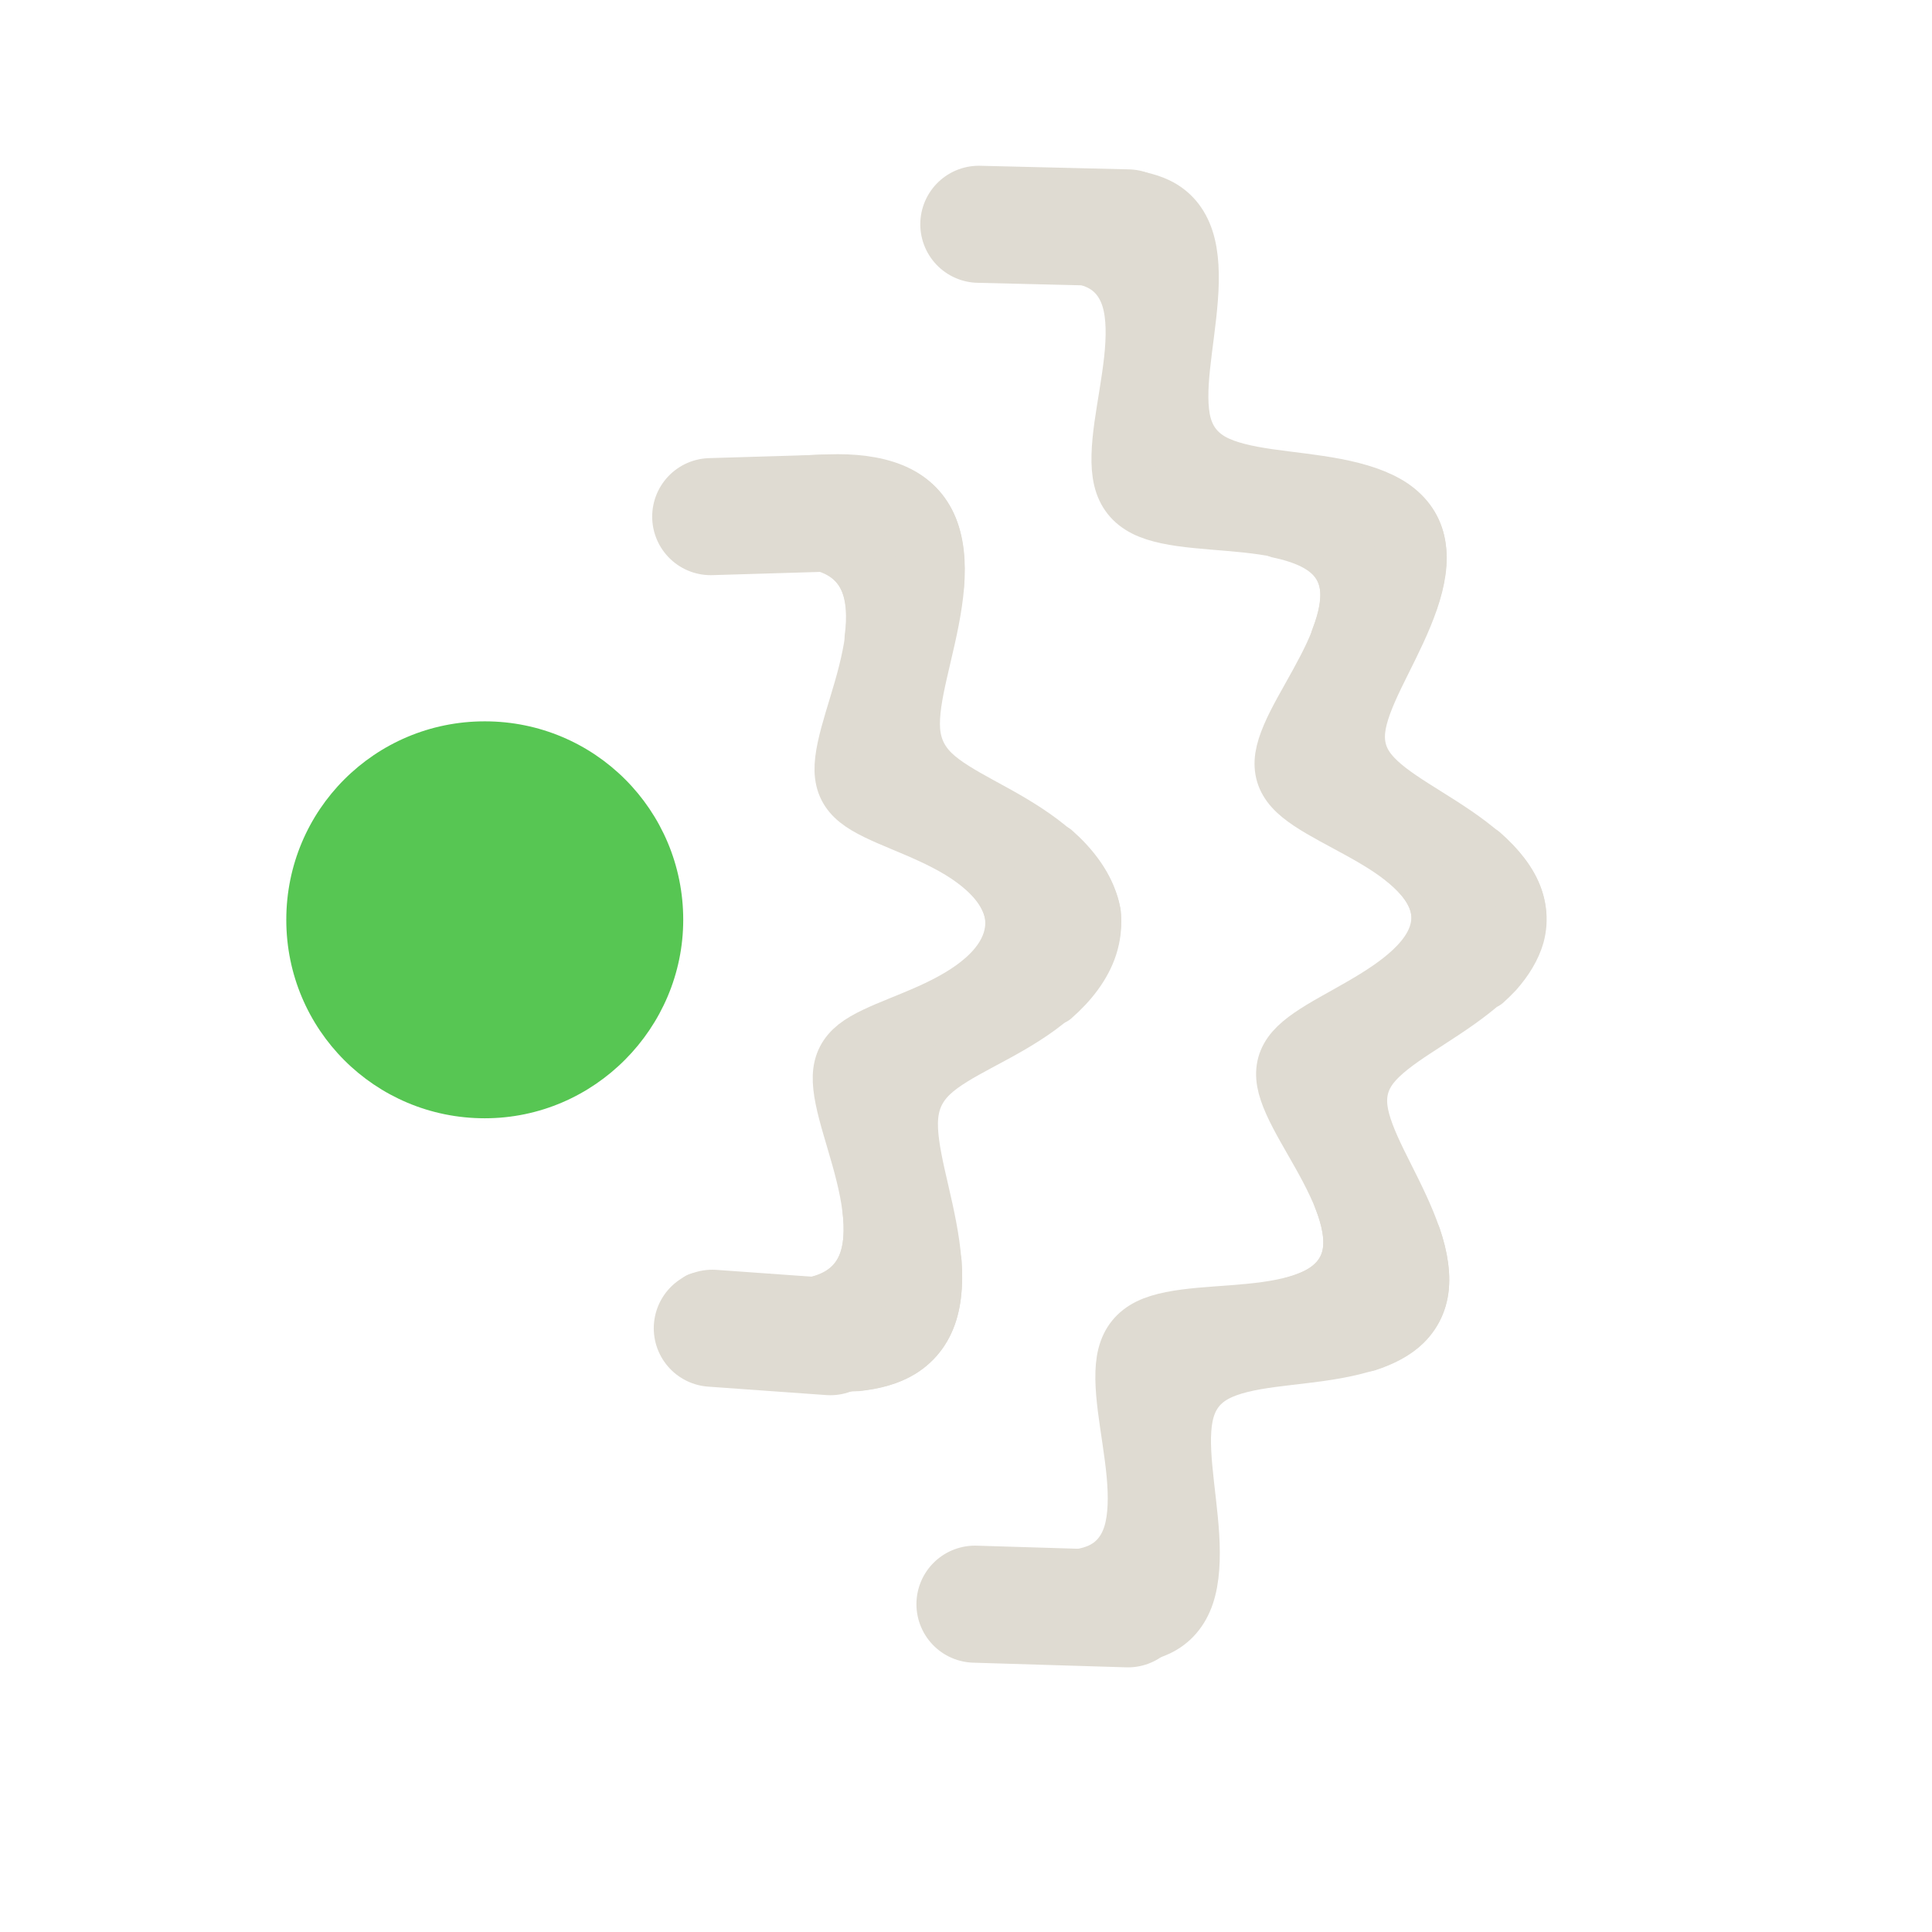 <?xml version="1.0" encoding="UTF-8" standalone="no"?>
<!-- Created with Inkscape (http://www.inkscape.org/) -->

<svg
   xmlns:dc="http://purl.org/dc/elements/1.1/"
   xmlns:cc="http://creativecommons.org/ns#"
   xmlns:rdf="http://www.w3.org/1999/02/22-rdf-syntax-ns#"
   xmlns:svg="http://www.w3.org/2000/svg"
   xmlns="http://www.w3.org/2000/svg"
   xmlns:sodipodi="http://sodipodi.sourceforge.net/DTD/sodipodi-0.dtd"
   xmlns:inkscape="http://www.inkscape.org/namespaces/inkscape"
   width="22"
   height="22"
   viewBox="0 0 22 22"
   id="svg19721"
   version="1.1"
   inkscape:version="0.91 r13725"
   sodipodi:docname="icon_green.svg"
   inkscape:export-filename="/home/bilbo/Documents/Scratch/audio_stream_test/icon_red.png"
   inkscape:export-xdpi="90"
   inkscape:export-ydpi="90">
  <defs
     id="defs19723">
    <inkscape:path-effect
       effect="bend_path"
       id="path-effect6287"
       is_visible="true"
       bendpath="m 15.784,1048.831 c 4.592,-4.125 6.091,-9.344 -0.005,-15"
       prop_scale="1"
       scale_y_rel="false"
       vertical="true"
       bendpath-nodetypes="cc" />
    <inkscape:path-effect
       effect="bend_path"
       id="path-effect6285"
       is_visible="true"
       bendpath="m 11.722,1046.277 c 3.779,-3.333 3.496,-6.667 0.026,-9.75"
       prop_scale="1"
       scale_y_rel="false"
       vertical="true"
       bendpath-nodetypes="cc" />
  </defs>
  <sodipodi:namedview
     id="base"
     pagecolor="#ffffff"
     bordercolor="#666666"
     borderopacity="1.0"
     inkscape:pageopacity="0.0"
     inkscape:pageshadow="2"
     inkscape:zoom="32"
     inkscape:cx="7.300497"
     inkscape:cy="10.090898"
     inkscape:document-units="px"
     inkscape:current-layer="layer1"
     showgrid="true"
     units="px"
     inkscape:object-paths="true"
     inkscape:snap-intersection-paths="true"
     inkscape:object-nodes="true"
     inkscape:snap-smooth-nodes="true"
     inkscape:snap-midpoints="true"
     inkscape:snap-object-midpoints="false"
     inkscape:window-width="1871"
     inkscape:window-height="1056"
     inkscape:window-x="49"
     inkscape:window-y="24"
     inkscape:window-maximized="1"
     inkscape:snap-bbox="true"
     inkscape:snap-center="true"
     inkscape:snap-nodes="false"
     inkscape:snap-bbox-edge-midpoints="true"
     inkscape:bbox-nodes="true"
     showguides="true"
     inkscape:guide-bbox="true"
     inkscape:snap-others="true"
     inkscape:snap-bbox-midpoints="true"
     inkscape:snap-global="true">
    <inkscape:grid
       type="xygrid"
       id="grid20291"
       spacingx="0.25"
       spacingy="0.25"
       empspacing="4" />
  </sodipodi:namedview>
  <g
     inkscape:label="Layer 1"
     inkscape:groupmode="layer"
     id="layer1"
     transform="translate(0,-1030.362)">
    <g
       id="g6545"
       transform="matrix(0,1,-1,0,1051.871,1029.801)">
      <g
         inkscape:path-effect="#path-effect6285"
         id="g5083"
         transform="matrix(0,-1,1,0,-1030.328,1055.102)">
        <g
           id="g4449"
           style="stroke:#dfdbd2;stroke-opacity:1">
          <path
             inkscape:original-d="m 13.389455,1046.1027 c 0.170539,-0.1642 0.301062,-0.3284 0.356614,-0.4926 0.05572,-0.1643 0.03546,-0.3284 -0.05572,-0.4926 -0.08949,-0.1642 -0.24973,-0.3285 -0.435972,-0.4926 -0.186074,-0.1642 -0.396969,-0.3284 -0.576119,-0.4925 -0.17932,-0.1642 -0.324869,-0.3285 -0.39815,-0.4927 -0.07261,-0.1642 -0.07261,-0.3284 0,-0.4925 0.07261,-0.1642 0.218999,-0.3285 0.39815,-0.4926 0.17915,-0.1642 0.390045,-0.3285 0.576119,-0.4927 0.186242,-0.1641 0.345637,-0.3283 0.435972,-0.4925 0.08949,-0.1642 0.109754,-0.3284 0.05572,-0.4926 -0.05572,-0.1642 -0.186075,-0.3284 -0.356614,-0.4927"
             style="color:#000000;clip-rule:nonzero;display:inline;overflow:visible;visibility:visible;opacity:1;isolation:auto;mix-blend-mode:normal;color-interpolation:sRGB;color-interpolation-filters:linearRGB;solid-color:#000000;solid-opacity:1;fill:none;fill-opacity:1;fill-rule:nonzero;stroke:#dfdbd2;stroke-width:0.55;stroke-linecap:round;stroke-linejoin:round;stroke-miterlimit:4;stroke-dasharray:none;stroke-dashoffset:0;stroke-opacity:1;color-rendering:auto;image-rendering:auto;shape-rendering:auto;text-rendering:auto;enable-background:accumulate"
             d="m 12.161,1037.068 c 0.248,0 0.47,0.04 0.637,0.138 0.166,0.097 0.274,0.252 0.319,0.452 0.046,0.2 0.029,0.442 -0.022,0.693 -0.051,0.255 -0.131,0.501 -0.2,0.732 -0.067,0.226 -0.118,0.425 -0.114,0.582 0.005,0.158 0.065,0.276 0.186,0.373 0.12,0.097 0.305,0.176 0.515,0.264 0.215,0.09 0.444,0.185 0.658,0.315 0.21,0.128 0.388,0.282 0.492,0.459 0.043,0.073 0.072,0.149 0.087,0.227 0.019,0.109 0.01,0.219 -0.028,0.325 -0.066,0.182 -0.214,0.348 -0.407,0.486"
             title="cos(x/1.5)"
             id="path18662-9-47-5-8-8-0"
             inkscape:connector-curvature="0" />
          <path
             inkscape:original-d="m 13.38591,1042.0482 c 0.170538,-0.164 0.30106,-0.3283 0.356613,-0.4925 0.05572,-0.1642 0.03546,-0.3285 -0.05572,-0.4926 -0.08949,-0.1642 -0.249731,-0.3284 -0.435973,-0.4927 -0.186074,-0.164 -0.396969,-0.3283 -0.576119,-0.4925 -0.179319,-0.1642 -0.324869,-0.3283 -0.39815,-0.4926 -0.07261,-0.1642 -0.07261,-0.3284 0,-0.4925 0.0726,-0.1642 0.218831,-0.3284 0.39815,-0.4927 0.17915,-0.1641 0.389876,-0.3283 0.576119,-0.4926 0.186242,-0.1642 0.345638,-0.3282 0.435973,-0.4925 0.09118,-0.1642 0.109753,-0.3284 0.05572,-0.4927 -0.0439,-0.1314 -0.136769,-0.2629 -0.259693,-0.3943"
             sodipodi:nodetypes="cssssssssssc"
             style="color:#000000;clip-rule:nonzero;display:inline;overflow:visible;visibility:visible;opacity:1;isolation:auto;mix-blend-mode:normal;color-interpolation:sRGB;color-interpolation-filters:linearRGB;solid-color:#000000;solid-opacity:1;fill:none;fill-opacity:1;fill-rule:nonzero;stroke:#dfdbd2;stroke-width:0.55;stroke-linecap:round;stroke-linejoin:round;stroke-miterlimit:4;stroke-dasharray:none;stroke-dashoffset:0;stroke-opacity:1;color-rendering:auto;image-rendering:auto;shape-rendering:auto;text-rendering:auto;enable-background:accumulate"
             d="m 14.286,1040.708 c 0.192,0.14 0.34,0.308 0.405,0.492 0.012,0.034 0.021,0.068 0.027,0.103 0.024,0.152 -0.01,0.306 -0.095,0.447 -0.104,0.175 -0.283,0.327 -0.494,0.452 -0.215,0.128 -0.444,0.22 -0.66,0.308 -0.211,0.086 -0.396,0.163 -0.518,0.259 -0.122,0.097 -0.184,0.215 -0.19,0.373 -0.006,0.157 0.043,0.356 0.109,0.584 0.067,0.232 0.146,0.479 0.196,0.735 0.049,0.251 0.065,0.493 0.019,0.694 -0.046,0.201 -0.155,0.354 -0.321,0.452 -0.133,0.078 -0.303,0.117 -0.493,0.13"
             title="cos(x/1.5)"
             id="path18662-9-4-9-8-9-5-4-6"
             inkscape:connector-curvature="0" />
          <path
             inkscape:original-d="m 12.681634,1046.7253 c 0.179152,-0.1641 0.390047,-0.3282 0.576288,-0.4925 0.186075,-0.1642 0.345638,-0.3284 0.435973,-0.4927 0.08949,-0.1641 0.109753,-0.3283 0.05403,-0.4925 -0.05572,-0.1641 -0.185904,-0.3283 -0.356612,-0.4926"
             sodipodi:nodetypes="csssc"
             style="color:#000000;clip-rule:nonzero;display:inline;overflow:visible;visibility:visible;opacity:1;isolation:auto;mix-blend-mode:normal;color-interpolation:sRGB;color-interpolation-filters:linearRGB;solid-color:#000000;solid-opacity:1;fill:none;fill-opacity:1;fill-rule:nonzero;stroke:#dfdbd2;stroke-width:0.55;stroke-linecap:round;stroke-linejoin:round;stroke-miterlimit:4;stroke-dasharray:none;stroke-dashoffset:0;stroke-opacity:1;color-rendering:auto;image-rendering:auto;shape-rendering:auto;text-rendering:auto;enable-background:accumulate"
             d="m 11.204,1037.139 c 0.246,-0.021 0.502,-0.06 0.764,-0.074 0.257,-0.014 0.498,2e-4 0.691,0.07 0.192,0.07 0.332,0.196 0.408,0.373 0.076,0.177 0.088,0.404 0.056,0.649"
             title="cos(x/1.5)"
             id="path18662-9-4-9-0-9-9-4-9"
             inkscape:connector-curvature="0" />
          <path
             inkscape:original-d="m 13.383208,1037.9868 c 0.170708,-0.1643 0.301061,-0.3285 0.356613,-0.4927 0.05572,-0.1642 0.03546,-0.3284 -0.05403,-0.4925 -0.08949,-0.1643 -0.249898,-0.3284 -0.435972,-0.4926 -0.186243,-0.1643 -0.396968,-0.3285 -0.576288,-0.4926"
             sodipodi:nodetypes="csssc"
             style="color:#000000;clip-rule:nonzero;display:inline;overflow:visible;visibility:visible;opacity:1;isolation:auto;mix-blend-mode:normal;color-interpolation:sRGB;color-interpolation-filters:linearRGB;solid-color:#000000;solid-opacity:1;fill:none;fill-opacity:1;fill-rule:nonzero;stroke:#dfdbd2;stroke-width:0.55;stroke-linecap:round;stroke-linejoin:round;stroke-miterlimit:4;stroke-dasharray:none;stroke-dashoffset:0;stroke-opacity:1;color-rendering:auto;image-rendering:auto;shape-rendering:auto;text-rendering:auto;enable-background:accumulate"
             d="m 13.097,1044.644 c 0.031,0.245 0.019,0.472 -0.057,0.649 -0.076,0.177 -0.217,0.302 -0.41,0.372 -0.193,0.07 -0.435,0.082 -0.692,0.068 -0.262,-0.015 -0.518,-0.054 -0.764,-0.076"
             title="cos(x/1.5)"
             id="path18662-9-4-9-8-9-5-4-4-4"
             inkscape:connector-curvature="0" />
        </g>
        <g
           transform="translate(0.25,-3.3317201e-7)"
           id="g4449-1"
           style="stroke:#dfdbd2;stroke-opacity:1">
          <path
             inkscape:original-d="m 13.389455,1046.1027 c 0.170539,-0.1642 0.301062,-0.3284 0.356614,-0.4926 0.05572,-0.1643 0.03546,-0.3284 -0.05572,-0.4926 -0.08949,-0.1642 -0.24973,-0.3285 -0.435972,-0.4926 -0.186074,-0.1642 -0.396969,-0.3284 -0.576119,-0.4925 -0.17932,-0.1642 -0.324869,-0.3285 -0.39815,-0.4927 -0.07261,-0.1642 -0.07261,-0.3284 0,-0.4925 0.07261,-0.1642 0.218999,-0.3285 0.39815,-0.4926 0.17915,-0.1642 0.390045,-0.3285 0.576119,-0.4927 0.186242,-0.1641 0.345637,-0.3283 0.435972,-0.4925 0.08949,-0.1642 0.109754,-0.3284 0.05572,-0.4926 -0.05572,-0.1642 -0.186075,-0.3284 -0.356614,-0.4927"
             style="color:#000000;clip-rule:nonzero;display:inline;overflow:visible;visibility:visible;opacity:1;isolation:auto;mix-blend-mode:normal;color-interpolation:sRGB;color-interpolation-filters:linearRGB;solid-color:#000000;solid-opacity:1;fill:none;fill-opacity:1;fill-rule:nonzero;stroke:#dfdbd2;stroke-width:0.55;stroke-linecap:round;stroke-linejoin:round;stroke-miterlimit:4;stroke-dasharray:none;stroke-dashoffset:0;stroke-opacity:1;color-rendering:auto;image-rendering:auto;shape-rendering:auto;text-rendering:auto;enable-background:accumulate"
             d="m 12.089,1036.888 c 0.251,0 0.476,0.045 0.646,0.146 0.169,0.1 0.28,0.258 0.327,0.463 0.049,0.204 0.035,0.451 -0.013,0.706 -0.048,0.26 -0.126,0.511 -0.192,0.748 -0.065,0.232 -0.112,0.437 -0.106,0.6 0.007,0.164 0.07,0.289 0.193,0.394 0.122,0.104 0.31,0.191 0.522,0.287 0.217,0.098 0.448,0.201 0.664,0.341 0.212,0.137 0.393,0.301 0.499,0.487 0.043,0.077 0.074,0.158 0.09,0.24 0.018,0.115 0.008,0.231 -0.031,0.343 -0.068,0.192 -0.218,0.367 -0.413,0.514"
             title="cos(x/1.5)"
             id="path18662-9-47-5-8-8-0-6"
             inkscape:connector-curvature="0" />
          <path
             inkscape:original-d="m 13.38591,1042.0482 c 0.170538,-0.164 0.30106,-0.3283 0.356613,-0.4925 0.05572,-0.1642 0.03546,-0.3285 -0.05572,-0.4926 -0.08949,-0.1642 -0.249731,-0.3284 -0.435973,-0.4927 -0.186074,-0.164 -0.396969,-0.3283 -0.576119,-0.4925 -0.179319,-0.1642 -0.324869,-0.3283 -0.39815,-0.4926 -0.07261,-0.1642 -0.07261,-0.3284 0,-0.4925 0.0726,-0.1642 0.218831,-0.3284 0.39815,-0.4927 0.17915,-0.1641 0.389876,-0.3283 0.576119,-0.4926 0.186242,-0.1642 0.345638,-0.3282 0.435973,-0.4925 0.09118,-0.1642 0.109753,-0.3284 0.05572,-0.4927 -0.0439,-0.1314 -0.136769,-0.2629 -0.259693,-0.3943"
             sodipodi:nodetypes="cssssssssssc"
             style="color:#000000;clip-rule:nonzero;display:inline;overflow:visible;visibility:visible;opacity:1;isolation:auto;mix-blend-mode:normal;color-interpolation:sRGB;color-interpolation-filters:linearRGB;solid-color:#000000;solid-opacity:1;fill:none;fill-opacity:1;fill-rule:nonzero;stroke:#dfdbd2;stroke-width:0.55;stroke-linecap:round;stroke-linejoin:round;stroke-miterlimit:4;stroke-dasharray:none;stroke-dashoffset:0;stroke-opacity:1;color-rendering:auto;image-rendering:auto;shape-rendering:auto;text-rendering:auto;enable-background:accumulate"
             d="m 14.279,1040.669 c 0.195,0.149 0.344,0.327 0.411,0.521 0.012,0.036 0.022,0.072 0.028,0.109 0.022,0.161 -0.013,0.323 -0.099,0.472 -0.106,0.185 -0.287,0.345 -0.5,0.48 -0.216,0.137 -0.448,0.237 -0.666,0.333 -0.213,0.094 -0.401,0.179 -0.525,0.282 -0.125,0.104 -0.189,0.229 -0.197,0.393 -0.009,0.163 0.039,0.369 0.102,0.601 0.065,0.238 0.141,0.489 0.188,0.75 0.047,0.256 0.06,0.502 0.011,0.707 -0.048,0.204 -0.161,0.361 -0.33,0.462 -0.136,0.08 -0.308,0.122 -0.5,0.137"
             title="cos(x/1.5)"
             id="path18662-9-4-9-8-9-5-4-6-9"
             inkscape:connector-curvature="0" />
          <path
             inkscape:original-d="m 12.681634,1046.7253 c 0.179152,-0.1641 0.390047,-0.3282 0.576288,-0.4925 0.186075,-0.1642 0.345638,-0.3284 0.435973,-0.4927 0.08949,-0.1641 0.109753,-0.3283 0.05403,-0.4925 -0.05572,-0.1641 -0.185904,-0.3283 -0.356612,-0.4926"
             sodipodi:nodetypes="csssc"
             style="color:#000000;clip-rule:nonzero;display:inline;overflow:visible;visibility:visible;opacity:1;isolation:auto;mix-blend-mode:normal;color-interpolation:sRGB;color-interpolation-filters:linearRGB;solid-color:#000000;solid-opacity:1;fill:none;fill-opacity:1;fill-rule:nonzero;stroke:#dfdbd2;stroke-width:0.55;stroke-linecap:round;stroke-linejoin:round;stroke-miterlimit:4;stroke-dasharray:none;stroke-dashoffset:0;stroke-opacity:1;color-rendering:auto;image-rendering:auto;shape-rendering:auto;text-rendering:auto;enable-background:accumulate"
             d="m 11.12,1036.952 c 0.249,-0.02 0.509,-0.057 0.774,-0.069 0.26,-0.011 0.504,0 0.701,0.078 0.195,0.073 0.338,0.202 0.417,0.383 0.079,0.181 0.093,0.411 0.064,0.661"
             title="cos(x/1.5)"
             id="path18662-9-4-9-0-9-9-4-9-5"
             inkscape:connector-curvature="0" />
          <path
             inkscape:original-d="m 13.383208,1037.9868 c 0.170708,-0.1643 0.301061,-0.3285 0.356613,-0.4927 0.05572,-0.1642 0.03546,-0.3284 -0.05403,-0.4925 -0.08949,-0.1643 -0.249898,-0.3284 -0.435972,-0.4926 -0.186243,-0.1643 -0.396968,-0.3285 -0.576288,-0.4926"
             sodipodi:nodetypes="csssc"
             style="color:#000000;clip-rule:nonzero;display:inline;overflow:visible;visibility:visible;opacity:1;isolation:auto;mix-blend-mode:normal;color-interpolation:sRGB;color-interpolation-filters:linearRGB;solid-color:#000000;solid-opacity:1;fill:none;fill-opacity:1;fill-rule:nonzero;stroke:#dfdbd2;stroke-width:0.55;stroke-linecap:round;stroke-linejoin:round;stroke-miterlimit:4;stroke-dasharray:none;stroke-dashoffset:0;stroke-opacity:1;color-rendering:auto;image-rendering:auto;shape-rendering:auto;text-rendering:auto;enable-background:accumulate"
             d="m 13.05,1044.797 c 0.029,0.25 0.014,0.481 -0.066,0.662 -0.079,0.181 -0.223,0.309 -0.418,0.382 -0.196,0.073 -0.441,0.088 -0.701,0.075 -0.265,-0.013 -0.525,-0.051 -0.773,-0.072"
             title="cos(x/1.5)"
             id="path18662-9-4-9-8-9-5-4-4-4-9"
             inkscape:connector-curvature="0" />
        </g>
        <g
           transform="translate(0.5,-3.3317201e-7)"
           id="g4449-7"
           style="stroke:#dfdbd2;stroke-opacity:1">
          <path
             inkscape:original-d="m 13.389455,1046.1027 c 0.170539,-0.1642 0.301062,-0.3284 0.356614,-0.4926 0.05572,-0.1643 0.03546,-0.3284 -0.05572,-0.4926 -0.08949,-0.1642 -0.24973,-0.3285 -0.435972,-0.4926 -0.186074,-0.1642 -0.396969,-0.3284 -0.576119,-0.4925 -0.17932,-0.1642 -0.324869,-0.3285 -0.39815,-0.4927 -0.07261,-0.1642 -0.07261,-0.3284 0,-0.4925 0.07261,-0.1642 0.218999,-0.3285 0.39815,-0.4926 0.17915,-0.1642 0.390045,-0.3285 0.576119,-0.4927 0.186242,-0.1641 0.345637,-0.3283 0.435972,-0.4925 0.08949,-0.1642 0.109754,-0.3284 0.05572,-0.4926 -0.05572,-0.1642 -0.186075,-0.3284 -0.356614,-0.4927"
             style="color:#000000;clip-rule:nonzero;display:inline;overflow:visible;visibility:visible;opacity:1;isolation:auto;mix-blend-mode:normal;color-interpolation:sRGB;color-interpolation-filters:linearRGB;solid-color:#000000;solid-opacity:1;fill:none;fill-opacity:1;fill-rule:nonzero;stroke:#dfdbd2;stroke-width:0.55;stroke-linecap:round;stroke-linejoin:round;stroke-miterlimit:4;stroke-dasharray:none;stroke-dashoffset:0;stroke-opacity:1;color-rendering:auto;image-rendering:auto;shape-rendering:auto;text-rendering:auto;enable-background:accumulate"
             d="m 12.017,1036.707 c 0.254,0.01 0.482,0.05 0.655,0.154 0.172,0.103 0.286,0.265 0.336,0.473 0.052,0.208 0.04,0.459 -0.005,0.719 -0.046,0.265 -0.12,0.521 -0.183,0.763 -0.062,0.238 -0.107,0.448 -0.098,0.618 0.01,0.17 0.075,0.302 0.2,0.415 0.125,0.111 0.314,0.206 0.529,0.31 0.219,0.106 0.453,0.218 0.671,0.366 0.214,0.146 0.397,0.319 0.505,0.515 0.044,0.081 0.075,0.166 0.092,0.252 0.017,0.121 0.006,0.243 -0.034,0.36 -0.07,0.202 -0.222,0.386 -0.419,0.543"
             title="cos(x/1.5)"
             id="path18662-9-47-5-8-8-0-4"
             inkscape:connector-curvature="0" />
          <path
             inkscape:original-d="m 13.38591,1042.0482 c 0.170538,-0.164 0.30106,-0.3283 0.356613,-0.4925 0.05572,-0.1642 0.03546,-0.3285 -0.05572,-0.4926 -0.08949,-0.1642 -0.249731,-0.3284 -0.435973,-0.4927 -0.186074,-0.164 -0.396969,-0.3283 -0.576119,-0.4925 -0.179319,-0.1642 -0.324869,-0.3283 -0.39815,-0.4926 -0.07261,-0.1642 -0.07261,-0.3284 0,-0.4925 0.0726,-0.1642 0.218831,-0.3284 0.39815,-0.4927 0.17915,-0.1641 0.389876,-0.3283 0.576119,-0.4926 0.186242,-0.1642 0.345638,-0.3282 0.435973,-0.4925 0.09118,-0.1642 0.109753,-0.3284 0.05572,-0.4927 -0.0439,-0.1314 -0.136769,-0.2629 -0.259693,-0.3943"
             sodipodi:nodetypes="cssssssssssc"
             style="color:#000000;clip-rule:nonzero;display:inline;overflow:visible;visibility:visible;opacity:1;isolation:auto;mix-blend-mode:normal;color-interpolation:sRGB;color-interpolation-filters:linearRGB;solid-color:#000000;solid-opacity:1;fill:none;fill-opacity:1;fill-rule:nonzero;stroke:#dfdbd2;stroke-width:0.55;stroke-linecap:round;stroke-linejoin:round;stroke-miterlimit:4;stroke-dasharray:none;stroke-dashoffset:0;stroke-opacity:1;color-rendering:auto;image-rendering:auto;shape-rendering:auto;text-rendering:auto;enable-background:accumulate"
             d="m 14.272,1040.63 c 0.197,0.159 0.349,0.346 0.418,0.549 0.013,0.038 0.023,0.076 0.03,0.114 0.021,0.169 -0.015,0.339 -0.104,0.496 -0.108,0.194 -0.291,0.364 -0.506,0.508 -0.218,0.145 -0.452,0.254 -0.672,0.358 -0.216,0.102 -0.405,0.195 -0.532,0.305 -0.127,0.111 -0.193,0.243 -0.204,0.414 -0.011,0.169 0.034,0.381 0.094,0.619 0.062,0.243 0.136,0.5 0.18,0.766 0.044,0.261 0.054,0.512 0.002,0.72 -0.051,0.208 -0.167,0.369 -0.339,0.473 -0.138,0.083 -0.313,0.127 -0.508,0.143"
             title="cos(x/1.5)"
             id="path18662-9-4-9-8-9-5-4-6-0"
             inkscape:connector-curvature="0" />
          <path
             inkscape:original-d="m 12.681634,1046.7253 c 0.179152,-0.1641 0.390047,-0.3282 0.576288,-0.4925 0.186075,-0.1642 0.345638,-0.3284 0.435973,-0.4927 0.08949,-0.1641 0.109753,-0.3283 0.05403,-0.4925 -0.05572,-0.1641 -0.185904,-0.3283 -0.356612,-0.4926"
             sodipodi:nodetypes="csssc"
             style="color:#000000;clip-rule:nonzero;display:inline;overflow:visible;visibility:visible;opacity:1;isolation:auto;mix-blend-mode:normal;color-interpolation:sRGB;color-interpolation-filters:linearRGB;solid-color:#000000;solid-opacity:1;fill:none;fill-opacity:1;fill-rule:nonzero;stroke:#dfdbd2;stroke-width:0.55;stroke-linecap:round;stroke-linejoin:round;stroke-miterlimit:4;stroke-dasharray:none;stroke-dashoffset:0;stroke-opacity:1;color-rendering:auto;image-rendering:auto;shape-rendering:auto;text-rendering:auto;enable-background:accumulate"
             d="m 11.036,1036.765 c 0.251,-0.019 0.516,-0.054 0.784,-0.064 0.263,-0.01 0.511,0.01 0.71,0.085 0.198,0.076 0.344,0.208 0.426,0.393 0.082,0.185 0.099,0.419 0.073,0.674"
             title="cos(x/1.5)"
             id="path18662-9-4-9-0-9-9-4-9-9"
             inkscape:connector-curvature="0" />
          <path
             inkscape:original-d="m 13.383208,1037.9868 c 0.170708,-0.1643 0.301061,-0.3285 0.356613,-0.4927 0.05572,-0.1642 0.03546,-0.3284 -0.05403,-0.4925 -0.08949,-0.1643 -0.249898,-0.3284 -0.435972,-0.4926 -0.186243,-0.1643 -0.396968,-0.3285 -0.576288,-0.4926"
             sodipodi:nodetypes="csssc"
             style="color:#000000;clip-rule:nonzero;display:inline;overflow:visible;visibility:visible;opacity:1;isolation:auto;mix-blend-mode:normal;color-interpolation:sRGB;color-interpolation-filters:linearRGB;solid-color:#000000;solid-opacity:1;fill:none;fill-opacity:1;fill-rule:nonzero;stroke:#dfdbd2;stroke-width:0.55;stroke-linecap:round;stroke-linejoin:round;stroke-miterlimit:4;stroke-dasharray:none;stroke-dashoffset:0;stroke-opacity:1;color-rendering:auto;image-rendering:auto;shape-rendering:auto;text-rendering:auto;enable-background:accumulate"
             d="m 13.002,1044.95 c 0.026,0.255 0.008,0.489 -0.074,0.674 -0.082,0.185 -0.229,0.316 -0.427,0.392 -0.199,0.076 -0.448,0.093 -0.711,0.083 -0.268,-0.01 -0.532,-0.047 -0.783,-0.067"
             title="cos(x/1.5)"
             id="path18662-9-4-9-8-9-5-4-4-4-4"
             inkscape:connector-curvature="0" />
        </g>
        <g
           transform="translate(0.75,-3.3317201e-7)"
           id="g4449-8"
           style="stroke:#dfdbd2;stroke-opacity:1">
          <path
             inkscape:original-d="m 13.389455,1046.1027 c 0.170539,-0.1642 0.301062,-0.3284 0.356614,-0.4926 0.05572,-0.1643 0.03546,-0.3284 -0.05572,-0.4926 -0.08949,-0.1642 -0.24973,-0.3285 -0.435972,-0.4926 -0.186074,-0.1642 -0.396969,-0.3284 -0.576119,-0.4925 -0.17932,-0.1642 -0.324869,-0.3285 -0.39815,-0.4927 -0.07261,-0.1642 -0.07261,-0.3284 0,-0.4925 0.07261,-0.1642 0.218999,-0.3285 0.39815,-0.4926 0.17915,-0.1642 0.390045,-0.3285 0.576119,-0.4927 0.186242,-0.1641 0.345637,-0.3283 0.435972,-0.4925 0.08949,-0.1642 0.109754,-0.3284 0.05572,-0.4926 -0.05572,-0.1642 -0.186075,-0.3284 -0.356614,-0.4927"
             style="color:#000000;clip-rule:nonzero;display:inline;overflow:visible;visibility:visible;opacity:1;isolation:auto;mix-blend-mode:normal;color-interpolation:sRGB;color-interpolation-filters:linearRGB;solid-color:#000000;solid-opacity:1;fill:none;fill-opacity:1;fill-rule:nonzero;stroke:#dfdbd2;stroke-width:0.55;stroke-linecap:round;stroke-linejoin:round;stroke-miterlimit:4;stroke-dasharray:none;stroke-dashoffset:0;stroke-opacity:1;color-rendering:auto;image-rendering:auto;shape-rendering:auto;text-rendering:auto;enable-background:accumulate"
             d="m 11.945,1036.527 c 0.257,0.01 0.488,0.055 0.664,0.162 0.175,0.106 0.292,0.272 0.345,0.484 0.055,0.212 0.046,0.467 0.004,0.732 -0.043,0.27 -0.115,0.531 -0.175,0.779 -0.059,0.243 -0.102,0.46 -0.09,0.636 0.012,0.177 0.08,0.316 0.208,0.435 0.127,0.119 0.319,0.221 0.536,0.333 0.222,0.114 0.458,0.234 0.678,0.392 0.217,0.155 0.401,0.337 0.511,0.544 0.045,0.086 0.077,0.174 0.095,0.265 0.016,0.127 0.004,0.255 -0.037,0.378 -0.072,0.212 -0.225,0.406 -0.424,0.571"
             title="cos(x/1.5)"
             id="path18662-9-47-5-8-8-0-5"
             inkscape:connector-curvature="0" />
          <path
             inkscape:original-d="m 13.38591,1042.0482 c 0.170538,-0.164 0.30106,-0.3283 0.356613,-0.4925 0.05572,-0.1642 0.03546,-0.3285 -0.05572,-0.4926 -0.08949,-0.1642 -0.249731,-0.3284 -0.435973,-0.4927 -0.186074,-0.164 -0.396969,-0.3283 -0.576119,-0.4925 -0.179319,-0.1642 -0.324869,-0.3283 -0.39815,-0.4926 -0.07261,-0.1642 -0.07261,-0.3284 0,-0.4925 0.0726,-0.1642 0.218831,-0.3284 0.39815,-0.4927 0.17915,-0.1641 0.389876,-0.3283 0.576119,-0.4926 0.186242,-0.1642 0.345638,-0.3282 0.435973,-0.4925 0.09118,-0.1642 0.109753,-0.3284 0.05572,-0.4927 -0.0439,-0.1314 -0.136769,-0.2629 -0.259693,-0.3943"
             sodipodi:nodetypes="cssssssssssc"
             style="color:#000000;clip-rule:nonzero;display:inline;overflow:visible;visibility:visible;opacity:1;isolation:auto;mix-blend-mode:normal;color-interpolation:sRGB;color-interpolation-filters:linearRGB;solid-color:#000000;solid-opacity:1;fill:none;fill-opacity:1;fill-rule:nonzero;stroke:#dfdbd2;stroke-width:0.55;stroke-linecap:round;stroke-linejoin:round;stroke-miterlimit:4;stroke-dasharray:none;stroke-dashoffset:0;stroke-opacity:1;color-rendering:auto;image-rendering:auto;shape-rendering:auto;text-rendering:auto;enable-background:accumulate"
             d="m 14.264,1040.59 c 0.199,0.168 0.353,0.364 0.424,0.578 0.013,0.04 0.023,0.08 0.031,0.12 0.02,0.178 -0.018,0.356 -0.108,0.521 -0.109,0.204 -0.295,0.384 -0.511,0.536 -0.22,0.154 -0.456,0.272 -0.679,0.384 -0.218,0.11 -0.409,0.21 -0.538,0.328 -0.129,0.119 -0.198,0.257 -0.211,0.434 -0.013,0.176 0.029,0.393 0.087,0.637 0.059,0.249 0.13,0.511 0.172,0.781 0.041,0.266 0.049,0.521 -0.006,0.733 -0.054,0.212 -0.173,0.376 -0.347,0.483 -0.14,0.085 -0.318,0.131 -0.515,0.15"
             title="cos(x/1.5)"
             id="path18662-9-4-9-8-9-5-4-6-5"
             inkscape:connector-curvature="0" />
          <path
             inkscape:original-d="m 12.681634,1046.7253 c 0.179152,-0.1641 0.390047,-0.3282 0.576288,-0.4925 0.186075,-0.1642 0.345638,-0.3284 0.435973,-0.4927 0.08949,-0.1641 0.109753,-0.3283 0.05403,-0.4925 -0.05572,-0.1641 -0.185904,-0.3283 -0.356612,-0.4926"
             sodipodi:nodetypes="csssc"
             style="color:#000000;clip-rule:nonzero;display:inline;overflow:visible;visibility:visible;opacity:1;isolation:auto;mix-blend-mode:normal;color-interpolation:sRGB;color-interpolation-filters:linearRGB;solid-color:#000000;solid-opacity:1;fill:none;fill-opacity:1;fill-rule:nonzero;stroke:#dfdbd2;stroke-width:0.55;stroke-linecap:round;stroke-linejoin:round;stroke-miterlimit:4;stroke-dasharray:none;stroke-dashoffset:0;stroke-opacity:1;color-rendering:auto;image-rendering:auto;shape-rendering:auto;text-rendering:auto;enable-background:accumulate"
             d="m 10.952,1036.579 c 0.254,-0.018 0.523,-0.052 0.793,-0.059 0.266,-0.01 0.517,0.014 0.719,0.093 0.201,0.079 0.35,0.214 0.435,0.403 0.085,0.189 0.105,0.427 0.081,0.686"
             title="cos(x/1.5)"
             id="path18662-9-4-9-0-9-9-4-9-4"
             inkscape:connector-curvature="0" />
          <path
             inkscape:original-d="m 13.383208,1037.9868 c 0.170708,-0.1643 0.301061,-0.3285 0.356613,-0.4927 0.05572,-0.1642 0.03546,-0.3284 -0.05403,-0.4925 -0.08949,-0.1643 -0.249898,-0.3284 -0.435972,-0.4926 -0.186243,-0.1643 -0.396968,-0.3285 -0.576288,-0.4926"
             sodipodi:nodetypes="csssc"
             style="color:#000000;clip-rule:nonzero;display:inline;overflow:visible;visibility:visible;opacity:1;isolation:auto;mix-blend-mode:normal;color-interpolation:sRGB;color-interpolation-filters:linearRGB;solid-color:#000000;solid-opacity:1;fill:none;fill-opacity:1;fill-rule:nonzero;stroke:#dfdbd2;stroke-width:0.55;stroke-linecap:round;stroke-linejoin:round;stroke-miterlimit:4;stroke-dasharray:none;stroke-dashoffset:0;stroke-opacity:1;color-rendering:auto;image-rendering:auto;shape-rendering:auto;text-rendering:auto;enable-background:accumulate"
             d="m 12.954,1045.103 c 0.023,0.259 0.003,0.498 -0.083,0.686 -0.085,0.189 -0.235,0.323 -0.436,0.402 -0.202,0.079 -0.454,0.098 -0.72,0.09 -0.271,-0.01 -0.539,-0.043 -0.793,-0.062"
             title="cos(x/1.5)"
             id="path18662-9-4-9-8-9-5-4-4-4-2"
             inkscape:connector-curvature="0" />
        </g>
        <g
           transform="translate(1,-3.3317201e-7)"
           id="g4449-6"
           style="stroke:#dfdbd2;stroke-opacity:1">
          <path
             inkscape:original-d="m 13.389455,1046.1027 c 0.170539,-0.1642 0.301062,-0.3284 0.356614,-0.4926 0.05572,-0.1643 0.03546,-0.3284 -0.05572,-0.4926 -0.08949,-0.1642 -0.24973,-0.3285 -0.435972,-0.4926 -0.186074,-0.1642 -0.396969,-0.3284 -0.576119,-0.4925 -0.17932,-0.1642 -0.324869,-0.3285 -0.39815,-0.4927 -0.07261,-0.1642 -0.07261,-0.3284 0,-0.4925 0.07261,-0.1642 0.218999,-0.3285 0.39815,-0.4926 0.17915,-0.1642 0.390045,-0.3285 0.576119,-0.4927 0.186242,-0.1641 0.345637,-0.3283 0.435972,-0.4925 0.08949,-0.1642 0.109754,-0.3284 0.05572,-0.4926 -0.05572,-0.1642 -0.186075,-0.3284 -0.356614,-0.4927"
             style="color:#000000;clip-rule:nonzero;display:inline;overflow:visible;visibility:visible;opacity:1;isolation:auto;mix-blend-mode:normal;color-interpolation:sRGB;color-interpolation-filters:linearRGB;solid-color:#000000;solid-opacity:1;fill:none;fill-opacity:1;fill-rule:nonzero;stroke:#dfdbd2;stroke-width:0.55;stroke-linecap:round;stroke-linejoin:round;stroke-miterlimit:4;stroke-dasharray:none;stroke-dashoffset:0;stroke-opacity:1;color-rendering:auto;image-rendering:auto;shape-rendering:auto;text-rendering:auto;enable-background:accumulate"
             d="m 11.873,1036.347 c 0.26,0.011 0.495,0.06 0.673,0.17 0.178,0.11 0.298,0.278 0.354,0.495 0.058,0.216 0.052,0.476 0.012,0.745 -0.04,0.275 -0.11,0.541 -0.167,0.795 -0.057,0.249 -0.097,0.471 -0.083,0.654 0.015,0.183 0.085,0.329 0.215,0.456 0.13,0.126 0.324,0.236 0.543,0.356 0.224,0.122 0.462,0.251 0.684,0.417 0.219,0.164 0.405,0.355 0.517,0.572 0.046,0.09 0.079,0.182 0.097,0.277 0.015,0.133 0.002,0.267 -0.04,0.396 -0.073,0.222 -0.229,0.425 -0.43,0.6"
             title="cos(x/1.5)"
             id="path18662-9-47-5-8-8-0-8"
             inkscape:connector-curvature="0" />
          <path
             inkscape:original-d="m 13.38591,1042.0482 c 0.170538,-0.164 0.30106,-0.3283 0.356613,-0.4925 0.05572,-0.1642 0.03546,-0.3285 -0.05572,-0.4926 -0.08949,-0.1642 -0.249731,-0.3284 -0.435973,-0.4927 -0.186074,-0.164 -0.396969,-0.3283 -0.576119,-0.4925 -0.179319,-0.1642 -0.324869,-0.3283 -0.39815,-0.4926 -0.07261,-0.1642 -0.07261,-0.3284 0,-0.4925 0.0726,-0.1642 0.218831,-0.3284 0.39815,-0.4927 0.17915,-0.1641 0.389876,-0.3283 0.576119,-0.4926 0.186242,-0.1642 0.345638,-0.3282 0.435973,-0.4925 0.09118,-0.1642 0.109753,-0.3284 0.05572,-0.4927 -0.0439,-0.1314 -0.136769,-0.2629 -0.259693,-0.3943"
             sodipodi:nodetypes="cssssssssssc"
             style="color:#000000;clip-rule:nonzero;display:inline;overflow:visible;visibility:visible;opacity:1;isolation:auto;mix-blend-mode:normal;color-interpolation:sRGB;color-interpolation-filters:linearRGB;solid-color:#000000;solid-opacity:1;fill:none;fill-opacity:1;fill-rule:nonzero;stroke:#dfdbd2;stroke-width:0.55;stroke-linecap:round;stroke-linejoin:round;stroke-miterlimit:4;stroke-dasharray:none;stroke-dashoffset:0;stroke-opacity:1;color-rendering:auto;image-rendering:auto;shape-rendering:auto;text-rendering:auto;enable-background:accumulate"
             d="m 14.257,1040.551 c 0.201,0.177 0.357,0.383 0.43,0.607 0.014,0.041 0.024,0.083 0.032,0.125 0.018,0.186 -0.021,0.372 -0.113,0.545 -0.111,0.214 -0.298,0.403 -0.517,0.564 -0.222,0.163 -0.461,0.289 -0.685,0.409 -0.22,0.118 -0.414,0.226 -0.545,0.351 -0.132,0.126 -0.203,0.271 -0.219,0.455 -0.016,0.182 0.024,0.406 0.079,0.655 0.057,0.254 0.125,0.521 0.164,0.797 0.038,0.27 0.043,0.53 -0.015,0.746 -0.057,0.216 -0.179,0.384 -0.356,0.494 -0.143,0.088 -0.323,0.136 -0.522,0.157"
             title="cos(x/1.5)"
             id="path18662-9-4-9-8-9-5-4-6-29"
             inkscape:connector-curvature="0" />
          <path
             inkscape:original-d="m 12.681634,1046.7253 c 0.179152,-0.1641 0.390047,-0.3282 0.576288,-0.4925 0.186075,-0.1642 0.345638,-0.3284 0.435973,-0.4927 0.08949,-0.1641 0.109753,-0.3283 0.05403,-0.4925 -0.05572,-0.1641 -0.185904,-0.3283 -0.356612,-0.4926"
             sodipodi:nodetypes="csssc"
             style="color:#000000;clip-rule:nonzero;display:inline;overflow:visible;visibility:visible;opacity:1;isolation:auto;mix-blend-mode:normal;color-interpolation:sRGB;color-interpolation-filters:linearRGB;solid-color:#000000;solid-opacity:1;fill:none;fill-opacity:1;fill-rule:nonzero;stroke:#dfdbd2;stroke-width:0.55;stroke-linecap:round;stroke-linejoin:round;stroke-miterlimit:4;stroke-dasharray:none;stroke-dashoffset:0;stroke-opacity:1;color-rendering:auto;image-rendering:auto;shape-rendering:auto;text-rendering:auto;enable-background:accumulate"
             d="m 10.868,1036.392 c 0.257,-0.016 0.529,-0.049 0.803,-0.054 0.269,-0.01 0.523,0.018 0.728,0.1 0.204,0.082 0.356,0.22 0.444,0.413 0.088,0.192 0.11,0.435 0.09,0.698"
             title="cos(x/1.5)"
             id="path18662-9-4-9-0-9-9-4-9-2"
             inkscape:connector-curvature="0" />
          <path
             inkscape:original-d="m 13.383208,1037.9868 c 0.170708,-0.1643 0.301061,-0.3285 0.356613,-0.4927 0.05572,-0.1642 0.03546,-0.3284 -0.05403,-0.4925 -0.08949,-0.1643 -0.249898,-0.3284 -0.435972,-0.4926 -0.186243,-0.1643 -0.396968,-0.3285 -0.576288,-0.4926"
             sodipodi:nodetypes="csssc"
             style="color:#000000;clip-rule:nonzero;display:inline;overflow:visible;visibility:visible;opacity:1;isolation:auto;mix-blend-mode:normal;color-interpolation:sRGB;color-interpolation-filters:linearRGB;solid-color:#000000;solid-opacity:1;fill:none;fill-opacity:1;fill-rule:nonzero;stroke:#dfdbd2;stroke-width:0.55;stroke-linecap:round;stroke-linejoin:round;stroke-miterlimit:4;stroke-dasharray:none;stroke-dashoffset:0;stroke-opacity:1;color-rendering:auto;image-rendering:auto;shape-rendering:auto;text-rendering:auto;enable-background:accumulate"
             d="m 12.906,1045.256 c 0.02,0.264 -0.003,0.507 -0.092,0.699 -0.088,0.192 -0.241,0.33 -0.445,0.412 -0.205,0.082 -0.46,0.104 -0.73,0.098 -0.274,-0.01 -0.546,-0.04 -0.803,-0.057"
             title="cos(x/1.5)"
             id="path18662-9-4-9-8-9-5-4-4-4-5"
             inkscape:connector-curvature="0" />
        </g>
      </g>
      <g
         inkscape:path-effect="#path-effect6287"
         id="g5056"
         transform="matrix(0,-1,1,0,-1030.328,1055.602)">
        <g
           id="g4443"
           style="stroke:#dfdbd2;stroke-opacity:1">
          <path
             inkscape:original-d="m 18.389451,1046.1026 c 0.170539,-0.1642 0.301061,-0.3283 0.356613,-0.4925 0.05572,-0.1643 0.03546,-0.3285 -0.05572,-0.4926 -0.08949,-0.1642 -0.24973,-0.3285 -0.435973,-0.4927 -0.186073,-0.1641 -0.396968,-0.3283 -0.576119,-0.4925 -0.179319,-0.1642 -0.324869,-0.3285 -0.39815,-0.4926 -0.07261,-0.1642 -0.07261,-0.3285 0,-0.4925 0.07261,-0.1642 0.218999,-0.3285 0.39815,-0.4927 0.179151,-0.1641 0.390046,-0.3284 0.576119,-0.4926 0.186243,-0.1642 0.345638,-0.3284 0.435973,-0.4925 0.08949,-0.1642 0.109753,-0.3285 0.05572,-0.4927 -0.05572,-0.1641 -0.186074,-0.3283 -0.356613,-0.4926"
             style="color:#000000;clip-rule:nonzero;display:inline;overflow:visible;visibility:visible;opacity:1;isolation:auto;mix-blend-mode:normal;color-interpolation:sRGB;color-interpolation-filters:linearRGB;solid-color:#000000;solid-opacity:1;fill:none;fill-opacity:1;fill-rule:nonzero;stroke:#dfdbd2;stroke-width:0.55;stroke-linecap:round;stroke-linejoin:round;stroke-miterlimit:4;stroke-dasharray:none;stroke-dashoffset:0;stroke-opacity:1;color-rendering:auto;image-rendering:auto;shape-rendering:auto;text-rendering:auto;enable-background:accumulate"
             d="m 18.286,1036.969 c 0.234,0.049 0.433,0.127 0.565,0.248 0.132,0.12 0.195,0.282 0.19,0.473 -0.004,0.191 -0.076,0.409 -0.178,0.631 -0.105,0.226 -0.232,0.439 -0.345,0.645 -0.11,0.201 -0.196,0.383 -0.22,0.536 -0.023,0.154 0.016,0.282 0.12,0.397 0.103,0.115 0.275,0.218 0.473,0.327 0.203,0.111 0.421,0.222 0.626,0.357 0.2,0.133 0.37,0.282 0.468,0.445 0.097,0.162 0.122,0.335 0.066,0.504 -0.044,0.129 -0.134,0.255 -0.258,0.373 -0.038,0.036 -0.079,0.072 -0.123,0.107"
             title="cos(x/1.5)"
             id="path18662-9-47-5-8-8"
             inkscape:connector-curvature="0" />
          <path
             inkscape:original-d="m 18.385905,1042.0482 c 0.170539,-0.1641 0.30106,-0.3284 0.356613,-0.4925 0.05572,-0.1642 0.03546,-0.3285 -0.05572,-0.4927 -0.08949,-0.1641 -0.24973,-0.3283 -0.435973,-0.4926 -0.186073,-0.1641 -0.396968,-0.3284 -0.576118,-0.4925 -0.17932,-0.1642 -0.32487,-0.3284 -0.398151,-0.4927 -0.07261,-0.1641 -0.07261,-0.3283 0,-0.4925 0.0726,-0.1641 0.218831,-0.3283 0.398151,-0.4926 0.17915,-0.1642 0.389875,-0.3284 0.576118,-0.4926 0.186243,-0.1642 0.345638,-0.3283 0.435973,-0.4926 0.09118,-0.1641 0.109753,-0.3283 0.05572,-0.4926 -0.0439,-0.1315 -0.136769,-0.2629 -0.259693,-0.3944"
             sodipodi:nodetypes="cssssssssssc"
             style="color:#000000;clip-rule:nonzero;display:inline;overflow:visible;visibility:visible;opacity:1;isolation:auto;mix-blend-mode:normal;color-interpolation:sRGB;color-interpolation-filters:linearRGB;solid-color:#000000;solid-opacity:1;fill:none;fill-opacity:1;fill-rule:nonzero;stroke:#dfdbd2;stroke-width:0.55;stroke-linecap:round;stroke-linejoin:round;stroke-miterlimit:4;stroke-dasharray:none;stroke-dashoffset:0;stroke-opacity:1;color-rendering:auto;image-rendering:auto;shape-rendering:auto;text-rendering:auto;enable-background:accumulate"
             d="m 19.656,1040.678 c 0.183,0.141 0.323,0.298 0.385,0.465 0.062,0.166 0.043,0.34 -0.052,0.506 -0.05,0.088 -0.122,0.174 -0.209,0.256 -0.077,0.072 -0.164,0.14 -0.258,0.205 -0.205,0.141 -0.423,0.257 -0.626,0.372 -0.198,0.112 -0.367,0.218 -0.468,0.334 -0.101,0.117 -0.137,0.245 -0.11,0.399 0.027,0.152 0.117,0.333 0.229,0.533 0.115,0.205 0.244,0.417 0.349,0.642 0.104,0.221 0.175,0.438 0.179,0.628 0.005,0.191 -0.06,0.351 -0.19,0.471 -0.105,0.096 -0.254,0.165 -0.428,0.212"
             title="cos(x/1.5)"
             id="path18662-9-4-9-8-9-5-4"
             inkscape:connector-curvature="0" />
          <path
             inkscape:original-d="m 18.504269,1050.0579 c 0.114819,-0.1257 0.201102,-0.2513 0.243652,-0.3771 0.05572,-0.1641 0.03546,-0.3283 -0.05403,-0.4925 -0.08949,-0.1642 -0.249899,-0.3285 -0.435973,-0.4926 -0.186242,-0.1642 -0.396969,-0.3284 -0.576288,-0.4927 -0.17915,-0.1641 -0.3247,-0.3283 -0.39815,-0.4925 -0.07261,-0.1641 -0.07261,-0.3283 0,-0.4926 0.07261,-0.1642 0.219,-0.3284 0.39815,-0.4926 0.179151,-0.1641 0.390046,-0.3283 0.576288,-0.4926 0.186074,-0.1641 0.345638,-0.3283 0.435973,-0.4926 0.08949,-0.1642 0.109753,-0.3283 0.05403,-0.4925 -0.05572,-0.1642 -0.185904,-0.3284 -0.356613,-0.4926"
             sodipodi:nodetypes="cssssssssssc"
             style="color:#000000;clip-rule:nonzero;display:inline;overflow:visible;visibility:visible;opacity:1;isolation:auto;mix-blend-mode:normal;color-interpolation:sRGB;color-interpolation-filters:linearRGB;solid-color:#000000;solid-opacity:1;fill:none;fill-opacity:1;fill-rule:nonzero;stroke:#dfdbd2;stroke-width:0.55;stroke-linecap:round;stroke-linejoin:round;stroke-miterlimit:4;stroke-dasharray:none;stroke-dashoffset:0;stroke-opacity:1;color-rendering:auto;image-rendering:auto;shape-rendering:auto;text-rendering:auto;enable-background:accumulate"
             d="m 15.782,1033.828 c 0.171,0 0.324,0.027 0.447,0.086 0.161,0.076 0.268,0.211 0.323,0.395 0.054,0.185 0.053,0.419 0.026,0.669 -0.028,0.258 -0.077,0.508 -0.112,0.756 -0.033,0.24 -0.047,0.456 -0.007,0.622 0.04,0.167 0.134,0.285 0.287,0.363 0.152,0.077 0.364,0.113 0.604,0.137 0.246,0.025 0.5,0.037 0.754,0.074 0.247,0.036 0.471,0.095 0.635,0.196 0.163,0.101 0.263,0.242 0.292,0.418 0.029,0.176 -0.013,0.385 -0.098,0.604"
             title="cos(x/1.5)"
             id="path18662-9-4-9-0-9-9-4"
             inkscape:connector-curvature="0" />
          <path
             inkscape:original-d="m 18.383203,1037.9867 c 0.170709,-0.1643 0.301062,-0.3284 0.356614,-0.4926 0.05572,-0.1643 0.03546,-0.3285 -0.05403,-0.4925 -0.08949,-0.1643 -0.249899,-0.3285 -0.435972,-0.4926 -0.186243,-0.1643 -0.396969,-0.3285 -0.576288,-0.4927 -0.179151,-0.1642 -0.324701,-0.3283 -0.397982,-0.4925 -0.07261,-0.1643 -0.07261,-0.3285 0,-0.4926 0.07261,-0.1642 0.218831,-0.3285 0.397982,-0.4927 0.17915,-0.164 0.390045,-0.3283 0.576288,-0.4925 0.186073,-0.1642 0.345637,-0.3284 0.435972,-0.4926 0.08949,-0.1642 0.109753,-0.3285 0.05403,-0.4927 -0.0439,-0.1314 -0.13677,-0.2629 -0.259525,-0.3943"
             sodipodi:nodetypes="cssssssssssc"
             style="color:#000000;clip-rule:nonzero;display:inline;overflow:visible;visibility:visible;opacity:1;isolation:auto;mix-blend-mode:normal;color-interpolation:sRGB;color-interpolation-filters:linearRGB;solid-color:#000000;solid-opacity:1;fill:none;fill-opacity:1;fill-rule:nonzero;stroke:#dfdbd2;stroke-width:0.55;stroke-linecap:round;stroke-linejoin:round;stroke-miterlimit:4;stroke-dasharray:none;stroke-dashoffset:0;stroke-opacity:1;color-rendering:auto;image-rendering:auto;shape-rendering:auto;text-rendering:auto;enable-background:accumulate"
             d="m 18.966,1044.551 c 0.086,0.218 0.128,0.426 0.099,0.601 -0.029,0.175 -0.13,0.316 -0.291,0.416 -0.163,0.1 -0.386,0.158 -0.632,0.192 -0.252,0.035 -0.504,0.045 -0.749,0.067 -0.238,0.022 -0.448,0.055 -0.599,0.129 -0.152,0.075 -0.246,0.191 -0.288,0.355 -0.042,0.164 -0.03,0.378 -4.25e-4,0.617 0.031,0.246 0.077,0.496 0.101,0.753 0.023,0.25 0.02,0.482 -0.036,0.667 -0.057,0.183 -0.166,0.316 -0.328,0.39 -0.129,0.06 -0.291,0.082 -0.472,0.079"
             title="cos(x/1.5)"
             id="path18662-9-4-9-8-9-5-4-4"
             inkscape:connector-curvature="0" />
        </g>
        <g
           transform="translate(0.25,5e-5)"
           id="g4443-5"
           style="stroke:#dfdbd2;stroke-opacity:1">
          <path
             inkscape:original-d="m 18.389451,1046.1026 c 0.170539,-0.1642 0.301061,-0.3283 0.356613,-0.4925 0.05572,-0.1643 0.03546,-0.3285 -0.05572,-0.4926 -0.08949,-0.1642 -0.24973,-0.3285 -0.435973,-0.4927 -0.186073,-0.1641 -0.396968,-0.3283 -0.576119,-0.4925 -0.179319,-0.1642 -0.324869,-0.3285 -0.39815,-0.4926 -0.07261,-0.1642 -0.07261,-0.3285 0,-0.4925 0.07261,-0.1642 0.218999,-0.3285 0.39815,-0.4927 0.179151,-0.1641 0.390046,-0.3284 0.576119,-0.4926 0.186243,-0.1642 0.345638,-0.3284 0.435973,-0.4925 0.08949,-0.1642 0.109753,-0.3285 0.05572,-0.4927 -0.05572,-0.1641 -0.186074,-0.3283 -0.356613,-0.4926"
             style="color:#000000;clip-rule:nonzero;display:inline;overflow:visible;visibility:visible;opacity:1;isolation:auto;mix-blend-mode:normal;color-interpolation:sRGB;color-interpolation-filters:linearRGB;solid-color:#000000;solid-opacity:1;fill:none;fill-opacity:1;fill-rule:nonzero;stroke:#dfdbd2;stroke-width:0.55;stroke-linecap:round;stroke-linejoin:round;stroke-miterlimit:4;stroke-dasharray:none;stroke-dashoffset:0;stroke-opacity:1;color-rendering:auto;image-rendering:auto;shape-rendering:auto;text-rendering:auto;enable-background:accumulate"
             d="m 18.249,1036.835 c 0.235,0.052 0.436,0.134 0.569,0.258 0.134,0.124 0.198,0.289 0.194,0.484 -0.002,0.195 -0.073,0.417 -0.175,0.643 -0.104,0.23 -0.23,0.447 -0.341,0.658 -0.109,0.206 -0.194,0.392 -0.217,0.55 -0.022,0.159 0.018,0.292 0.123,0.412 0.105,0.119 0.277,0.228 0.477,0.342 0.204,0.116 0.423,0.232 0.628,0.373 0.201,0.139 0.372,0.293 0.471,0.462 0.098,0.168 0.123,0.347 0.068,0.522 -0.043,0.134 -0.133,0.264 -0.256,0.387 -0.038,0.038 -0.08,0.075 -0.124,0.111"
             title="cos(x/1.5)"
             id="path18662-9-47-5-8-8-7"
             inkscape:connector-curvature="0" />
          <path
             inkscape:original-d="m 18.385905,1042.0482 c 0.170539,-0.1641 0.30106,-0.3284 0.356613,-0.4925 0.05572,-0.1642 0.03546,-0.3285 -0.05572,-0.4927 -0.08949,-0.1641 -0.24973,-0.3283 -0.435973,-0.4926 -0.186073,-0.1641 -0.396968,-0.3284 -0.576118,-0.4925 -0.17932,-0.1642 -0.32487,-0.3284 -0.398151,-0.4927 -0.07261,-0.1641 -0.07261,-0.3283 0,-0.4925 0.0726,-0.1641 0.218831,-0.3283 0.398151,-0.4926 0.17915,-0.1642 0.389875,-0.3284 0.576118,-0.4926 0.186243,-0.1642 0.345638,-0.3283 0.435973,-0.4926 0.09118,-0.1641 0.109753,-0.3283 0.05572,-0.4926 -0.0439,-0.1315 -0.136769,-0.2629 -0.259693,-0.3944"
             sodipodi:nodetypes="cssssssssssc"
             style="color:#000000;clip-rule:nonzero;display:inline;overflow:visible;visibility:visible;opacity:1;isolation:auto;mix-blend-mode:normal;color-interpolation:sRGB;color-interpolation-filters:linearRGB;solid-color:#000000;solid-opacity:1;fill:none;fill-opacity:1;fill-rule:nonzero;stroke:#dfdbd2;stroke-width:0.55;stroke-linecap:round;stroke-linejoin:round;stroke-miterlimit:4;stroke-dasharray:none;stroke-dashoffset:0;stroke-opacity:1;color-rendering:auto;image-rendering:auto;shape-rendering:auto;text-rendering:auto;enable-background:accumulate"
             d="m 19.649,1040.651 c 0.184,0.146 0.325,0.309 0.387,0.482 0.063,0.172 0.045,0.352 -0.05,0.524 -0.05,0.092 -0.121,0.181 -0.208,0.266 -0.077,0.075 -0.165,0.146 -0.26,0.213 -0.206,0.147 -0.426,0.268 -0.63,0.388 -0.2,0.118 -0.37,0.229 -0.473,0.35 -0.103,0.122 -0.14,0.255 -0.115,0.413 0.025,0.157 0.114,0.343 0.225,0.547 0.113,0.209 0.241,0.425 0.345,0.655 0.102,0.225 0.172,0.446 0.174,0.64 0.004,0.194 -0.063,0.358 -0.195,0.482 -0.106,0.099 -0.256,0.17 -0.432,0.221"
             title="cos(x/1.5)"
             id="path18662-9-4-9-8-9-5-4-9"
             inkscape:connector-curvature="0" />
          <path
             inkscape:original-d="m 18.504269,1050.0579 c 0.114819,-0.1257 0.201102,-0.2513 0.243652,-0.3771 0.05572,-0.1641 0.03546,-0.3283 -0.05403,-0.4925 -0.08949,-0.1642 -0.249899,-0.3285 -0.435973,-0.4926 -0.186242,-0.1642 -0.396969,-0.3284 -0.576288,-0.4927 -0.17915,-0.1641 -0.3247,-0.3283 -0.39815,-0.4925 -0.07261,-0.1641 -0.07261,-0.3283 0,-0.4926 0.07261,-0.1642 0.219,-0.3284 0.39815,-0.4926 0.179151,-0.1641 0.390046,-0.3283 0.576288,-0.4926 0.186074,-0.1641 0.345638,-0.3283 0.435973,-0.4926 0.08949,-0.1642 0.109753,-0.3283 0.05403,-0.4925 -0.05572,-0.1642 -0.185904,-0.3284 -0.356613,-0.4926"
             sodipodi:nodetypes="cssssssssssc"
             style="color:#000000;clip-rule:nonzero;display:inline;overflow:visible;visibility:visible;opacity:1;isolation:auto;mix-blend-mode:normal;color-interpolation:sRGB;color-interpolation-filters:linearRGB;solid-color:#000000;solid-opacity:1;fill:none;fill-opacity:1;fill-rule:nonzero;stroke:#dfdbd2;stroke-width:0.55;stroke-linecap:round;stroke-linejoin:round;stroke-miterlimit:4;stroke-dasharray:none;stroke-dashoffset:0;stroke-opacity:1;color-rendering:auto;image-rendering:auto;shape-rendering:auto;text-rendering:auto;enable-background:accumulate"
             d="m 15.702,1033.645 c 0.173,0 0.327,0.029 0.452,0.088 0.163,0.078 0.273,0.213 0.329,0.399 0.056,0.186 0.057,0.422 0.032,0.674 -0.026,0.26 -0.073,0.511 -0.106,0.761 -0.032,0.242 -0.043,0.46 -0.002,0.628 0.042,0.169 0.138,0.29 0.292,0.37 0.154,0.08 0.367,0.118 0.608,0.145 0.248,0.028 0.503,0.043 0.759,0.083 0.249,0.039 0.474,0.102 0.64,0.206 0.164,0.104 0.266,0.249 0.296,0.429 0.03,0.18 -0.01,0.392 -0.094,0.615"
             title="cos(x/1.5)"
             id="path18662-9-4-9-0-9-9-4-2"
             inkscape:connector-curvature="0" />
          <path
             inkscape:original-d="m 18.383203,1037.9867 c 0.170709,-0.1643 0.301062,-0.3284 0.356614,-0.4926 0.05572,-0.1643 0.03546,-0.3285 -0.05403,-0.4925 -0.08949,-0.1643 -0.249899,-0.3285 -0.435972,-0.4926 -0.186243,-0.1643 -0.396969,-0.3285 -0.576288,-0.4927 -0.179151,-0.1642 -0.324701,-0.3283 -0.397982,-0.4925 -0.07261,-0.1643 -0.07261,-0.3285 0,-0.4926 0.07261,-0.1642 0.218831,-0.3285 0.397982,-0.4927 0.17915,-0.164 0.390045,-0.3283 0.576288,-0.4925 0.186073,-0.1642 0.345637,-0.3284 0.435972,-0.4926 0.08949,-0.1642 0.109753,-0.3285 0.05403,-0.4927 -0.0439,-0.1314 -0.13677,-0.2629 -0.259525,-0.3943"
             sodipodi:nodetypes="cssssssssssc"
             style="color:#000000;clip-rule:nonzero;display:inline;overflow:visible;visibility:visible;opacity:1;isolation:auto;mix-blend-mode:normal;color-interpolation:sRGB;color-interpolation-filters:linearRGB;solid-color:#000000;solid-opacity:1;fill:none;fill-opacity:1;fill-rule:nonzero;stroke:#dfdbd2;stroke-width:0.55;stroke-linecap:round;stroke-linejoin:round;stroke-miterlimit:4;stroke-dasharray:none;stroke-dashoffset:0;stroke-opacity:1;color-rendering:auto;image-rendering:auto;shape-rendering:auto;text-rendering:auto;enable-background:accumulate"
             d="m 18.941,1044.655 c 0.084,0.222 0.125,0.434 0.094,0.613 -0.03,0.179 -0.133,0.324 -0.296,0.427 -0.164,0.104 -0.389,0.165 -0.637,0.202 -0.254,0.039 -0.508,0.051 -0.754,0.076 -0.239,0.024 -0.451,0.061 -0.605,0.137 -0.153,0.077 -0.25,0.196 -0.293,0.362 -0.043,0.166 -0.034,0.383 -0.006,0.624 0.029,0.248 0.073,0.5 0.095,0.759 0.021,0.252 0.017,0.486 -0.041,0.671 -0.059,0.185 -0.17,0.319 -0.334,0.394 -0.131,0.061 -0.294,0.084 -0.477,0.082"
             title="cos(x/1.5)"
             id="path18662-9-4-9-8-9-5-4-4-0"
             inkscape:connector-curvature="0" />
        </g>
        <g
           transform="translate(0.5,3.6178108e-8)"
           id="g4443-8"
           style="stroke:#dfdbd2;stroke-opacity:1">
          <path
             inkscape:original-d="m 18.389451,1046.1026 c 0.170539,-0.1642 0.301061,-0.3283 0.356613,-0.4925 0.05572,-0.1643 0.03546,-0.3285 -0.05572,-0.4926 -0.08949,-0.1642 -0.24973,-0.3285 -0.435973,-0.4927 -0.186073,-0.1641 -0.396968,-0.3283 -0.576119,-0.4925 -0.179319,-0.1642 -0.324869,-0.3285 -0.39815,-0.4926 -0.07261,-0.1642 -0.07261,-0.3285 0,-0.4925 0.07261,-0.1642 0.218999,-0.3285 0.39815,-0.4927 0.179151,-0.1641 0.390046,-0.3284 0.576119,-0.4926 0.186243,-0.1642 0.345638,-0.3284 0.435973,-0.4925 0.08949,-0.1642 0.109753,-0.3285 0.05572,-0.4927 -0.05572,-0.1641 -0.186074,-0.3283 -0.356613,-0.4926"
             style="color:#000000;clip-rule:nonzero;display:inline;overflow:visible;visibility:visible;opacity:1;isolation:auto;mix-blend-mode:normal;color-interpolation:sRGB;color-interpolation-filters:linearRGB;solid-color:#000000;solid-opacity:1;fill:none;fill-opacity:1;fill-rule:nonzero;stroke:#dfdbd2;stroke-width:0.55;stroke-linecap:round;stroke-linejoin:round;stroke-miterlimit:4;stroke-dasharray:none;stroke-dashoffset:0;stroke-opacity:1;color-rendering:auto;image-rendering:auto;shape-rendering:auto;text-rendering:auto;enable-background:accumulate"
             d="m 18.213,1036.702 c 0.237,0.055 0.439,0.14 0.574,0.268 0.135,0.127 0.201,0.296 0.198,0.495 -0.001,0.199 -0.07,0.425 -0.171,0.654 -0.102,0.234 -0.227,0.455 -0.337,0.67 -0.108,0.21 -0.191,0.4 -0.213,0.563 -0.021,0.163 0.02,0.301 0.126,0.426 0.106,0.124 0.279,0.238 0.48,0.357 0.205,0.122 0.425,0.242 0.631,0.389 0.202,0.144 0.373,0.304 0.474,0.478 0.099,0.173 0.125,0.358 0.071,0.539 -0.043,0.138 -0.132,0.273 -0.254,0.401 -0.039,0.039 -0.081,0.078 -0.125,0.115"
             title="cos(x/1.5)"
             id="path18662-9-47-5-8-8-6"
             inkscape:connector-curvature="0" />
          <path
             inkscape:original-d="m 18.385905,1042.0482 c 0.170539,-0.1641 0.30106,-0.3284 0.356613,-0.4925 0.05572,-0.1642 0.03546,-0.3285 -0.05572,-0.4927 -0.08949,-0.1641 -0.24973,-0.3283 -0.435973,-0.4926 -0.186073,-0.1641 -0.396968,-0.3284 -0.576118,-0.4925 -0.17932,-0.1642 -0.32487,-0.3284 -0.398151,-0.4927 -0.07261,-0.1641 -0.07261,-0.3283 0,-0.4925 0.0726,-0.1641 0.218831,-0.3283 0.398151,-0.4926 0.17915,-0.1642 0.389875,-0.3284 0.576118,-0.4926 0.186243,-0.1642 0.345638,-0.3283 0.435973,-0.4926 0.09118,-0.1641 0.109753,-0.3283 0.05572,-0.4926 -0.0439,-0.1315 -0.136769,-0.2629 -0.259693,-0.3944"
             sodipodi:nodetypes="cssssssssssc"
             style="color:#000000;clip-rule:nonzero;display:inline;overflow:visible;visibility:visible;opacity:1;isolation:auto;mix-blend-mode:normal;color-interpolation:sRGB;color-interpolation-filters:linearRGB;solid-color:#000000;solid-opacity:1;fill:none;fill-opacity:1;fill-rule:nonzero;stroke:#dfdbd2;stroke-width:0.55;stroke-linecap:round;stroke-linejoin:round;stroke-miterlimit:4;stroke-dasharray:none;stroke-dashoffset:0;stroke-opacity:1;color-rendering:auto;image-rendering:auto;shape-rendering:auto;text-rendering:auto;enable-background:accumulate"
             d="m 19.643,1040.625 c 0.185,0.152 0.327,0.32 0.39,0.499 0.063,0.178 0.047,0.364 -0.048,0.542 -0.049,0.095 -0.12,0.187 -0.207,0.276 -0.078,0.077 -0.167,0.151 -0.262,0.221 -0.207,0.153 -0.429,0.279 -0.634,0.405 -0.201,0.123 -0.372,0.24 -0.477,0.366 -0.104,0.127 -0.143,0.265 -0.119,0.428 0.024,0.162 0.111,0.352 0.22,0.561 0.112,0.214 0.238,0.434 0.34,0.668 0.101,0.229 0.169,0.454 0.17,0.653 0.002,0.198 -0.066,0.366 -0.2,0.493 -0.108,0.102 -0.259,0.176 -0.436,0.229"
             title="cos(x/1.5)"
             id="path18662-9-4-9-8-9-5-4-94"
             inkscape:connector-curvature="0" />
          <path
             inkscape:original-d="m 18.504269,1050.0579 c 0.114819,-0.1257 0.201102,-0.2513 0.243652,-0.3771 0.05572,-0.1641 0.03546,-0.3283 -0.05403,-0.4925 -0.08949,-0.1642 -0.249899,-0.3285 -0.435973,-0.4926 -0.186242,-0.1642 -0.396969,-0.3284 -0.576288,-0.4927 -0.17915,-0.1641 -0.3247,-0.3283 -0.39815,-0.4925 -0.07261,-0.1641 -0.07261,-0.3283 0,-0.4926 0.07261,-0.1642 0.219,-0.3284 0.39815,-0.4926 0.179151,-0.1641 0.390046,-0.3283 0.576288,-0.4926 0.186074,-0.1641 0.345638,-0.3283 0.435973,-0.4926 0.08949,-0.1642 0.109753,-0.3283 0.05403,-0.4925 -0.05572,-0.1642 -0.185904,-0.3284 -0.356613,-0.4926"
             sodipodi:nodetypes="cssssssssssc"
             style="color:#000000;clip-rule:nonzero;display:inline;overflow:visible;visibility:visible;opacity:1;isolation:auto;mix-blend-mode:normal;color-interpolation:sRGB;color-interpolation-filters:linearRGB;solid-color:#000000;solid-opacity:1;fill:none;fill-opacity:1;fill-rule:nonzero;stroke:#dfdbd2;stroke-width:0.55;stroke-linecap:round;stroke-linejoin:round;stroke-miterlimit:4;stroke-dasharray:none;stroke-dashoffset:0;stroke-opacity:1;color-rendering:auto;image-rendering:auto;shape-rendering:auto;text-rendering:auto;enable-background:accumulate"
             d="m 15.622,1033.461 c 0.174,0 0.331,0.03 0.457,0.091 0.165,0.079 0.277,0.216 0.335,0.403 0.058,0.188 0.061,0.425 0.038,0.679 -0.024,0.261 -0.07,0.515 -0.1,0.767 -0.03,0.244 -0.039,0.464 0.004,0.635 0.044,0.171 0.141,0.295 0.297,0.377 0.155,0.082 0.371,0.123 0.613,0.153 0.249,0.031 0.507,0.048 0.763,0.092 0.25,0.043 0.477,0.108 0.644,0.216 0.165,0.108 0.269,0.256 0.3,0.439 0.032,0.184 -0.008,0.4 -0.09,0.627"
             title="cos(x/1.5)"
             id="path18662-9-4-9-0-9-9-4-5"
             inkscape:connector-curvature="0" />
          <path
             inkscape:original-d="m 18.383203,1037.9867 c 0.170709,-0.1643 0.301062,-0.3284 0.356614,-0.4926 0.05572,-0.1643 0.03546,-0.3285 -0.05403,-0.4925 -0.08949,-0.1643 -0.249899,-0.3285 -0.435972,-0.4926 -0.186243,-0.1643 -0.396969,-0.3285 -0.576288,-0.4927 -0.179151,-0.1642 -0.324701,-0.3283 -0.397982,-0.4925 -0.07261,-0.1643 -0.07261,-0.3285 0,-0.4926 0.07261,-0.1642 0.218831,-0.3285 0.397982,-0.4927 0.17915,-0.164 0.390045,-0.3283 0.576288,-0.4925 0.186073,-0.1642 0.345637,-0.3284 0.435972,-0.4926 0.08949,-0.1642 0.109753,-0.3285 0.05403,-0.4927 -0.0439,-0.1314 -0.13677,-0.2629 -0.259525,-0.3943"
             sodipodi:nodetypes="cssssssssssc"
             style="color:#000000;clip-rule:nonzero;display:inline;overflow:visible;visibility:visible;opacity:1;isolation:auto;mix-blend-mode:normal;color-interpolation:sRGB;color-interpolation-filters:linearRGB;solid-color:#000000;solid-opacity:1;fill:none;fill-opacity:1;fill-rule:nonzero;stroke:#dfdbd2;stroke-width:0.55;stroke-linecap:round;stroke-linejoin:round;stroke-miterlimit:4;stroke-dasharray:none;stroke-dashoffset:0;stroke-opacity:1;color-rendering:auto;image-rendering:auto;shape-rendering:auto;text-rendering:auto;enable-background:accumulate"
             d="m 18.915,1044.758 c 0.083,0.226 0.122,0.442 0.089,0.625 -0.032,0.183 -0.136,0.331 -0.301,0.438 -0.166,0.108 -0.393,0.172 -0.642,0.212 -0.255,0.042 -0.511,0.058 -0.759,0.086 -0.241,0.027 -0.455,0.066 -0.61,0.146 -0.155,0.08 -0.253,0.201 -0.299,0.37 -0.045,0.169 -0.038,0.387 -0.011,0.63 0.027,0.25 0.07,0.504 0.09,0.764 0.019,0.253 0.013,0.489 -0.047,0.676 -0.06,0.186 -0.174,0.322 -0.339,0.398 -0.132,0.062 -0.298,0.085 -0.481,0.084"
             title="cos(x/1.5)"
             id="path18662-9-4-9-8-9-5-4-4-9"
             inkscape:connector-curvature="0" />
        </g>
        <g
           transform="translate(0.75,3.6178108e-8)"
           id="g4443-1"
           style="stroke:#dfdbd2;stroke-opacity:1">
          <path
             inkscape:original-d="m 18.389451,1046.1026 c 0.170539,-0.1642 0.301061,-0.3283 0.356613,-0.4925 0.05572,-0.1643 0.03546,-0.3285 -0.05572,-0.4926 -0.08949,-0.1642 -0.24973,-0.3285 -0.435973,-0.4927 -0.186073,-0.1641 -0.396968,-0.3283 -0.576119,-0.4925 -0.179319,-0.1642 -0.324869,-0.3285 -0.39815,-0.4926 -0.07261,-0.1642 -0.07261,-0.3285 0,-0.4925 0.07261,-0.1642 0.218999,-0.3285 0.39815,-0.4927 0.179151,-0.1641 0.390046,-0.3284 0.576119,-0.4926 0.186243,-0.1642 0.345638,-0.3284 0.435973,-0.4925 0.08949,-0.1642 0.109753,-0.3285 0.05572,-0.4927 -0.05572,-0.1641 -0.186074,-0.3283 -0.356613,-0.4926"
             style="color:#000000;clip-rule:nonzero;display:inline;overflow:visible;visibility:visible;opacity:1;isolation:auto;mix-blend-mode:normal;color-interpolation:sRGB;color-interpolation-filters:linearRGB;solid-color:#000000;solid-opacity:1;fill:none;fill-opacity:1;fill-rule:nonzero;stroke:#dfdbd2;stroke-width:0.55;stroke-linecap:round;stroke-linejoin:round;stroke-miterlimit:4;stroke-dasharray:none;stroke-dashoffset:0;stroke-opacity:1;color-rendering:auto;image-rendering:auto;shape-rendering:auto;text-rendering:auto;enable-background:accumulate"
             d="m 18.177,1036.568 c 0.238,0.058 0.442,0.146 0.578,0.278 0.136,0.131 0.204,0.303 0.202,0.506 3.58e-4,0.202 -0.068,0.432 -0.167,0.666 -0.101,0.238 -0.225,0.463 -0.334,0.683 -0.106,0.214 -0.189,0.409 -0.21,0.576 -0.02,0.168 0.022,0.31 0.129,0.44 0.107,0.129 0.281,0.248 0.483,0.372 0.206,0.127 0.427,0.253 0.634,0.405 0.203,0.15 0.375,0.315 0.476,0.495 0.1,0.179 0.127,0.37 0.073,0.557 -0.042,0.143 -0.131,0.283 -0.253,0.415 -0.039,0.041 -0.081,0.08 -0.126,0.119"
             title="cos(x/1.5)"
             id="path18662-9-47-5-8-8-70"
             inkscape:connector-curvature="0" />
          <path
             inkscape:original-d="m 18.385905,1042.0482 c 0.170539,-0.1641 0.30106,-0.3284 0.356613,-0.4925 0.05572,-0.1642 0.03546,-0.3285 -0.05572,-0.4927 -0.08949,-0.1641 -0.24973,-0.3283 -0.435973,-0.4926 -0.186073,-0.1641 -0.396968,-0.3284 -0.576118,-0.4925 -0.17932,-0.1642 -0.32487,-0.3284 -0.398151,-0.4927 -0.07261,-0.1641 -0.07261,-0.3283 0,-0.4925 0.0726,-0.1641 0.218831,-0.3283 0.398151,-0.4926 0.17915,-0.1642 0.389875,-0.3284 0.576118,-0.4926 0.186243,-0.1642 0.345638,-0.3283 0.435973,-0.4926 0.09118,-0.1641 0.109753,-0.3283 0.05572,-0.4926 -0.0439,-0.1315 -0.136769,-0.2629 -0.259693,-0.3944"
             sodipodi:nodetypes="cssssssssssc"
             style="color:#000000;clip-rule:nonzero;display:inline;overflow:visible;visibility:visible;opacity:1;isolation:auto;mix-blend-mode:normal;color-interpolation:sRGB;color-interpolation-filters:linearRGB;solid-color:#000000;solid-opacity:1;fill:none;fill-opacity:1;fill-rule:nonzero;stroke:#dfdbd2;stroke-width:0.55;stroke-linecap:round;stroke-linejoin:round;stroke-miterlimit:4;stroke-dasharray:none;stroke-dashoffset:0;stroke-opacity:1;color-rendering:auto;image-rendering:auto;shape-rendering:auto;text-rendering:auto;enable-background:accumulate"
             d="m 19.636,1040.599 c 0.186,0.157 0.328,0.331 0.393,0.516 0.064,0.184 0.048,0.376 -0.045,0.56 -0.049,0.098 -0.12,0.194 -0.206,0.285 -0.079,0.08 -0.168,0.156 -0.263,0.229 -0.209,0.159 -0.432,0.29 -0.638,0.421 -0.202,0.129 -0.375,0.25 -0.481,0.381 -0.106,0.132 -0.146,0.275 -0.123,0.443 0.022,0.167 0.108,0.362 0.216,0.575 0.11,0.219 0.235,0.443 0.336,0.681 0.099,0.233 0.166,0.462 0.165,0.665 3.45e-4,0.202 -0.069,0.374 -0.205,0.505 -0.109,0.105 -0.261,0.182 -0.44,0.237"
             title="cos(x/1.5)"
             id="path18662-9-4-9-8-9-5-4-43"
             inkscape:connector-curvature="0" />
          <path
             inkscape:original-d="m 18.504269,1050.0579 c 0.114819,-0.1257 0.201102,-0.2513 0.243652,-0.3771 0.05572,-0.1641 0.03546,-0.3283 -0.05403,-0.4925 -0.08949,-0.1642 -0.249899,-0.3285 -0.435973,-0.4926 -0.186242,-0.1642 -0.396969,-0.3284 -0.576288,-0.4927 -0.17915,-0.1641 -0.3247,-0.3283 -0.39815,-0.4925 -0.07261,-0.1641 -0.07261,-0.3283 0,-0.4926 0.07261,-0.1642 0.219,-0.3284 0.39815,-0.4926 0.179151,-0.1641 0.390046,-0.3283 0.576288,-0.4926 0.186074,-0.1641 0.345638,-0.3283 0.435973,-0.4926 0.08949,-0.1642 0.109753,-0.3283 0.05403,-0.4925 -0.05572,-0.1642 -0.185904,-0.3284 -0.356613,-0.4926"
             sodipodi:nodetypes="cssssssssssc"
             style="color:#000000;clip-rule:nonzero;display:inline;overflow:visible;visibility:visible;opacity:1;isolation:auto;mix-blend-mode:normal;color-interpolation:sRGB;color-interpolation-filters:linearRGB;solid-color:#000000;solid-opacity:1;fill:none;fill-opacity:1;fill-rule:nonzero;stroke:#dfdbd2;stroke-width:0.55;stroke-linecap:round;stroke-linejoin:round;stroke-miterlimit:4;stroke-dasharray:none;stroke-dashoffset:0;stroke-opacity:1;color-rendering:auto;image-rendering:auto;shape-rendering:auto;text-rendering:auto;enable-background:accumulate"
             d="m 15.542,1033.278 c 0.176,0 0.334,0.032 0.462,0.093 0.167,0.08 0.281,0.218 0.341,0.407 0.06,0.189 0.065,0.428 0.044,0.683 -0.022,0.263 -0.066,0.519 -0.095,0.772 -0.028,0.246 -0.036,0.468 0.009,0.641 0.046,0.173 0.145,0.299 0.302,0.384 0.157,0.085 0.374,0.129 0.618,0.162 0.251,0.033 0.51,0.054 0.768,0.101 0.252,0.046 0.48,0.114 0.649,0.226 0.167,0.111 0.272,0.263 0.305,0.45 0.033,0.187 -0.005,0.407 -0.086,0.638"
             title="cos(x/1.5)"
             id="path18662-9-4-9-0-9-9-4-56"
             inkscape:connector-curvature="0" />
          <path
             inkscape:original-d="m 18.383203,1037.9867 c 0.170709,-0.1643 0.301062,-0.3284 0.356614,-0.4926 0.05572,-0.1643 0.03546,-0.3285 -0.05403,-0.4925 -0.08949,-0.1643 -0.249899,-0.3285 -0.435972,-0.4926 -0.186243,-0.1643 -0.396969,-0.3285 -0.576288,-0.4927 -0.179151,-0.1642 -0.324701,-0.3283 -0.397982,-0.4925 -0.07261,-0.1643 -0.07261,-0.3285 0,-0.4926 0.07261,-0.1642 0.218831,-0.3285 0.397982,-0.4927 0.17915,-0.164 0.390045,-0.3283 0.576288,-0.4925 0.186073,-0.1642 0.345637,-0.3284 0.435972,-0.4926 0.08949,-0.1642 0.109753,-0.3285 0.05403,-0.4927 -0.0439,-0.1314 -0.13677,-0.2629 -0.259525,-0.3943"
             sodipodi:nodetypes="cssssssssssc"
             style="color:#000000;clip-rule:nonzero;display:inline;overflow:visible;visibility:visible;opacity:1;isolation:auto;mix-blend-mode:normal;color-interpolation:sRGB;color-interpolation-filters:linearRGB;solid-color:#000000;solid-opacity:1;fill:none;fill-opacity:1;fill-rule:nonzero;stroke:#dfdbd2;stroke-width:0.55;stroke-linecap:round;stroke-linejoin:round;stroke-miterlimit:4;stroke-dasharray:none;stroke-dashoffset:0;stroke-opacity:1;color-rendering:auto;image-rendering:auto;shape-rendering:auto;text-rendering:auto;enable-background:accumulate"
             d="m 18.89,1044.861 c 0.081,0.23 0.119,0.45 0.085,0.637 -0.034,0.187 -0.139,0.339 -0.306,0.449 -0.168,0.111 -0.396,0.179 -0.647,0.223 -0.257,0.045 -0.515,0.064 -0.764,0.095 -0.243,0.03 -0.458,0.072 -0.615,0.154 -0.157,0.083 -0.257,0.206 -0.304,0.378 -0.047,0.171 -0.041,0.392 -0.017,0.637 0.025,0.252 0.066,0.508 0.084,0.77 0.017,0.255 0.009,0.493 -0.053,0.681 -0.062,0.188 -0.178,0.324 -0.345,0.402 -0.134,0.063 -0.301,0.087 -0.486,0.087"
             title="cos(x/1.5)"
             id="path18662-9-4-9-8-9-5-4-4-47"
             inkscape:connector-curvature="0" />
        </g>
        <g
           transform="translate(1,3.6178108e-8)"
           id="g4443-6"
           style="stroke:#dfdbd2;stroke-opacity:1">
          <path
             inkscape:original-d="m 18.389451,1046.1026 c 0.170539,-0.1642 0.301061,-0.3283 0.356613,-0.4925 0.05572,-0.1643 0.03546,-0.3285 -0.05572,-0.4926 -0.08949,-0.1642 -0.24973,-0.3285 -0.435973,-0.4927 -0.186073,-0.1641 -0.396968,-0.3283 -0.576119,-0.4925 -0.179319,-0.1642 -0.324869,-0.3285 -0.39815,-0.4926 -0.07261,-0.1642 -0.07261,-0.3285 0,-0.4925 0.07261,-0.1642 0.218999,-0.3285 0.39815,-0.4927 0.179151,-0.1641 0.390046,-0.3284 0.576119,-0.4926 0.186243,-0.1642 0.345638,-0.3284 0.435973,-0.4925 0.08949,-0.1642 0.109753,-0.3285 0.05572,-0.4927 -0.05572,-0.1641 -0.186074,-0.3283 -0.356613,-0.4926"
             style="color:#000000;clip-rule:nonzero;display:inline;overflow:visible;visibility:visible;opacity:1;isolation:auto;mix-blend-mode:normal;color-interpolation:sRGB;color-interpolation-filters:linearRGB;solid-color:#000000;solid-opacity:1;fill:none;fill-opacity:1;fill-rule:nonzero;stroke:#dfdbd2;stroke-width:0.55;stroke-linecap:round;stroke-linejoin:round;stroke-miterlimit:4;stroke-dasharray:none;stroke-dashoffset:0;stroke-opacity:1;color-rendering:auto;image-rendering:auto;shape-rendering:auto;text-rendering:auto;enable-background:accumulate"
             d="m 18.14,1036.434 c 0.24,0.062 0.445,0.153 0.583,0.288 0.138,0.134 0.206,0.31 0.207,0.516 0.002,0.206 -0.065,0.44 -0.163,0.678 -0.1,0.243 -0.222,0.472 -0.33,0.695 -0.105,0.219 -0.187,0.418 -0.206,0.59 -0.019,0.172 0.024,0.32 0.133,0.454 0.108,0.134 0.283,0.258 0.486,0.387 0.207,0.132 0.429,0.263 0.637,0.421 0.204,0.155 0.377,0.326 0.479,0.512 0.101,0.185 0.128,0.382 0.076,0.575 -0.042,0.147 -0.13,0.292 -0.251,0.429 -0.039,0.042 -0.082,0.083 -0.126,0.123"
             title="cos(x/1.5)"
             id="path18662-9-47-5-8-8-77"
             inkscape:connector-curvature="0" />
          <path
             inkscape:original-d="m 18.385905,1042.0482 c 0.170539,-0.1641 0.30106,-0.3284 0.356613,-0.4925 0.05572,-0.1642 0.03546,-0.3285 -0.05572,-0.4927 -0.08949,-0.1641 -0.24973,-0.3283 -0.435973,-0.4926 -0.186073,-0.1641 -0.396968,-0.3284 -0.576118,-0.4925 -0.17932,-0.1642 -0.32487,-0.3284 -0.398151,-0.4927 -0.07261,-0.1641 -0.07261,-0.3283 0,-0.4925 0.0726,-0.1641 0.218831,-0.3283 0.398151,-0.4926 0.17915,-0.1642 0.389875,-0.3284 0.576118,-0.4926 0.186243,-0.1642 0.345638,-0.3283 0.435973,-0.4926 0.09118,-0.1641 0.109753,-0.3283 0.05572,-0.4926 -0.0439,-0.1315 -0.136769,-0.2629 -0.259693,-0.3944"
             sodipodi:nodetypes="cssssssssssc"
             style="color:#000000;clip-rule:nonzero;display:inline;overflow:visible;visibility:visible;opacity:1;isolation:auto;mix-blend-mode:normal;color-interpolation:sRGB;color-interpolation-filters:linearRGB;solid-color:#000000;solid-opacity:1;fill:none;fill-opacity:1;fill-rule:nonzero;stroke:#dfdbd2;stroke-width:0.55;stroke-linecap:round;stroke-linejoin:round;stroke-miterlimit:4;stroke-dasharray:none;stroke-dashoffset:0;stroke-opacity:1;color-rendering:auto;image-rendering:auto;shape-rendering:auto;text-rendering:auto;enable-background:accumulate"
             d="m 19.629,1040.573 c 0.187,0.163 0.33,0.343 0.395,0.533 0.065,0.19 0.05,0.387 -0.043,0.578 -0.049,0.101 -0.119,0.2 -0.205,0.295 -0.079,0.083 -0.169,0.162 -0.265,0.237 -0.21,0.164 -0.434,0.301 -0.642,0.438 -0.204,0.134 -0.378,0.261 -0.485,0.397 -0.107,0.137 -0.148,0.285 -0.127,0.458 0.021,0.172 0.105,0.371 0.211,0.589 0.109,0.223 0.232,0.452 0.331,0.694 0.097,0.237 0.162,0.47 0.16,0.677 -0.001,0.206 -0.073,0.381 -0.209,0.516 -0.11,0.108 -0.264,0.187 -0.444,0.246"
             title="cos(x/1.5)"
             id="path18662-9-4-9-8-9-5-4-0"
             inkscape:connector-curvature="0" />
          <path
             inkscape:original-d="m 18.504269,1050.0579 c 0.114819,-0.1257 0.201102,-0.2513 0.243652,-0.3771 0.05572,-0.1641 0.03546,-0.3283 -0.05403,-0.4925 -0.08949,-0.1642 -0.249899,-0.3285 -0.435973,-0.4926 -0.186242,-0.1642 -0.396969,-0.3284 -0.576288,-0.4927 -0.17915,-0.1641 -0.3247,-0.3283 -0.39815,-0.4925 -0.07261,-0.1641 -0.07261,-0.3283 0,-0.4926 0.07261,-0.1642 0.219,-0.3284 0.39815,-0.4926 0.179151,-0.1641 0.390046,-0.3283 0.576288,-0.4926 0.186074,-0.1641 0.345638,-0.3283 0.435973,-0.4926 0.08949,-0.1642 0.109753,-0.3283 0.05403,-0.4925 -0.05572,-0.1642 -0.185904,-0.3284 -0.356613,-0.4926"
             sodipodi:nodetypes="cssssssssssc"
             style="color:#000000;clip-rule:nonzero;display:inline;overflow:visible;visibility:visible;opacity:1;isolation:auto;mix-blend-mode:normal;color-interpolation:sRGB;color-interpolation-filters:linearRGB;solid-color:#000000;solid-opacity:1;fill:none;fill-opacity:1;fill-rule:nonzero;stroke:#dfdbd2;stroke-width:0.55;stroke-linecap:round;stroke-linejoin:round;stroke-miterlimit:4;stroke-dasharray:none;stroke-dashoffset:0;stroke-opacity:1;color-rendering:auto;image-rendering:auto;shape-rendering:auto;text-rendering:auto;enable-background:accumulate"
             d="m 15.462,1033.095 c 0.178,0 0.337,0.033 0.467,0.095 0.169,0.081 0.285,0.221 0.347,0.411 0.062,0.19 0.069,0.431 0.049,0.688 -0.02,0.265 -0.062,0.522 -0.089,0.778 -0.026,0.248 -0.032,0.472 0.014,0.647 0.047,0.175 0.148,0.304 0.307,0.392 0.159,0.087 0.377,0.134 0.623,0.17 0.252,0.036 0.513,0.06 0.773,0.11 0.253,0.049 0.483,0.121 0.653,0.235 0.168,0.115 0.275,0.27 0.309,0.461 0.034,0.191 -0.002,0.415 -0.082,0.649"
             title="cos(x/1.5)"
             id="path18662-9-4-9-0-9-9-4-4"
             inkscape:connector-curvature="0" />
          <path
             inkscape:original-d="m 18.383203,1037.9867 c 0.170709,-0.1643 0.301062,-0.3284 0.356614,-0.4926 0.05572,-0.1643 0.03546,-0.3285 -0.05403,-0.4925 -0.08949,-0.1643 -0.249899,-0.3285 -0.435972,-0.4926 -0.186243,-0.1643 -0.396969,-0.3285 -0.576288,-0.4927 -0.179151,-0.1642 -0.324701,-0.3283 -0.397982,-0.4925 -0.07261,-0.1643 -0.07261,-0.3285 0,-0.4926 0.07261,-0.1642 0.218831,-0.3285 0.397982,-0.4927 0.17915,-0.164 0.390045,-0.3283 0.576288,-0.4925 0.186073,-0.1642 0.345637,-0.3284 0.435972,-0.4926 0.08949,-0.1642 0.109753,-0.3285 0.05403,-0.4927 -0.0439,-0.1314 -0.13677,-0.2629 -0.259525,-0.3943"
             sodipodi:nodetypes="cssssssssssc"
             style="color:#000000;clip-rule:nonzero;display:inline;overflow:visible;visibility:visible;opacity:1;isolation:auto;mix-blend-mode:normal;color-interpolation:sRGB;color-interpolation-filters:linearRGB;solid-color:#000000;solid-opacity:1;fill:none;fill-opacity:1;fill-rule:nonzero;stroke:#dfdbd2;stroke-width:0.55;stroke-linecap:round;stroke-linejoin:round;stroke-miterlimit:4;stroke-dasharray:none;stroke-dashoffset:0;stroke-opacity:1;color-rendering:auto;image-rendering:auto;shape-rendering:auto;text-rendering:auto;enable-background:accumulate"
             d="m 18.865,1044.965 c 0.08,0.234 0.115,0.458 0.08,0.649 -0.035,0.191 -0.142,0.346 -0.311,0.46 -0.169,0.115 -0.399,0.185 -0.652,0.233 -0.258,0.049 -0.518,0.07 -0.769,0.104 -0.245,0.033 -0.461,0.078 -0.62,0.163 -0.159,0.085 -0.26,0.211 -0.309,0.385 -0.049,0.173 -0.045,0.396 -0.022,0.644 0.023,0.255 0.062,0.512 0.078,0.776 0.015,0.257 0.005,0.496 -0.059,0.686 -0.064,0.189 -0.182,0.327 -0.351,0.406 -0.135,0.064 -0.304,0.089 -0.491,0.089"
             title="cos(x/1.5)"
             id="path18662-9-4-9-8-9-5-4-4-7"
             inkscape:connector-curvature="0" />
        </g>
      </g>
      <g
         transform="matrix(0,-1,1,0,-1030.328,1050.102)"
         style="stroke:none"
         id="g6289">
        <path
           style="color:#000000;clip-rule:nonzero;display:inline;overflow:visible;visibility:visible;opacity:1;isolation:auto;mix-blend-mode:normal;color-interpolation:sRGB;color-interpolation-filters:linearRGB;solid-color:#000000;solid-opacity:1;fill:none;fill-opacity:1;fill-rule:nonzero;stroke:none;stroke-width:0.1;stroke-linecap:round;stroke-linejoin:round;stroke-miterlimit:4;stroke-dasharray:none;stroke-dashoffset:0;stroke-opacity:1;color-rendering:auto;image-rendering:auto;shape-rendering:auto;text-rendering:auto;enable-background:accumulate"
           id="path4343"
           sodipodi:type="arc"
           sodipodi:cx="3"
           sodipodi:cy="1041.3622"
           sodipodi:rx="14.041845"
           sodipodi:ry="14.041845"
           sodipodi:start="5.4977871"
           sodipodi:end="0.78539816"
           d="m 12.929,1031.433 a 14.042,14.042 0 0 1 4.113,9.929 14.042,14.042 0 0 1 -4.113,9.929 L 3,1041.362 Z" />
        <path
           style="color:#000000;clip-rule:nonzero;display:inline;overflow:visible;visibility:visible;opacity:1;isolation:auto;mix-blend-mode:normal;color-interpolation:sRGB;color-interpolation-filters:linearRGB;solid-color:#000000;solid-opacity:1;fill:none;fill-opacity:1;fill-rule:nonzero;stroke:none;stroke-width:0.1;stroke-linecap:round;stroke-linejoin:round;stroke-miterlimit:4;stroke-dasharray:none;stroke-dashoffset:0;stroke-opacity:1;color-rendering:auto;image-rendering:auto;shape-rendering:auto;text-rendering:auto;enable-background:accumulate"
           id="path4343-1"
           sodipodi:type="arc"
           sodipodi:cx="3"
           sodipodi:cy="1041.3622"
           sodipodi:rx="9.5169306"
           sodipodi:ry="9.5169306"
           sodipodi:start="5.4977871"
           sodipodi:end="0.78539816"
           d="m 9.729,1034.633 a 9.517,9.517 0 0 1 2.787,6.729 9.517,9.517 0 0 1 -2.787,6.729 L 3,1041.362 Z" />
        <path
           style="color:#000000;clip-rule:nonzero;display:inline;overflow:visible;visibility:visible;opacity:1;isolation:auto;mix-blend-mode:normal;color-interpolation:sRGB;color-interpolation-filters:linearRGB;solid-color:#000000;solid-opacity:1;fill:none;fill-opacity:1;fill-rule:nonzero;stroke:none;stroke-width:0.1;stroke-linecap:round;stroke-linejoin:round;stroke-miterlimit:4;stroke-dasharray:none;stroke-dashoffset:0;stroke-opacity:1;color-rendering:auto;image-rendering:auto;shape-rendering:auto;text-rendering:auto;enable-background:accumulate"
           id="path4343-1-2"
           sodipodi:type="arc"
           sodipodi:cx="3.0499949"
           sodipodi:cy="1041.3622"
           sodipodi:rx="4.9562383"
           sodipodi:ry="4.9562383"
           sodipodi:start="5.4977871"
           sodipodi:end="0.78539816"
           d="m 6.555,1037.858 a 4.956,4.956 0 0 1 1.452,3.505 4.956,4.956 0 0 1 -1.452,3.505 l -3.505,-3.505 z" />
      </g>
      <path
         inkscape:connector-curvature="0"
         id="path4141-1-2-4-0"
         d="m 11.035,1044.091 c 1.231,-10e-5 2.26,1.009 2.26,2.26 0,1.251 -1.009,2.26 -2.26,2.26 -1.251,0 -2.26,-1.009 -2.26,-2.26 0,-1.251 1.009,-2.26 2.26,-2.26 z"
         style="fill:#57c653;fill-opacity:0.996;stroke:none;stroke-width:1" />
      <path
         sodipodi:nodetypes="cc"
         inkscape:connector-curvature="0"
         id="path6457"
         d="m 3.115,1040.725 0.041,-1.695"
         style="fill:none;fill-rule:evenodd;stroke:#dfdbd2;stroke-width:1.333;stroke-linecap:round;stroke-linejoin:miter;stroke-miterlimit:4;stroke-dasharray:none;stroke-opacity:1" />
      <path
         sodipodi:nodetypes="cc"
         inkscape:connector-curvature="0"
         id="path6457-0"
         d="m 6.444,1043.778 -0.041,-1.367"
         style="fill:none;fill-rule:evenodd;stroke:#dfdbd2;stroke-width:1.333;stroke-linecap:round;stroke-linejoin:miter;stroke-miterlimit:4;stroke-dasharray:none;stroke-opacity:1" />
      <path
         sodipodi:nodetypes="cc"
         inkscape:connector-curvature="0"
         id="path6457-9"
         d="m 18.828,1040.769 0.053,-1.742"
         style="fill:none;fill-rule:evenodd;stroke:#dfdbd2;stroke-width:1.333;stroke-linecap:round;stroke-linejoin:miter;stroke-miterlimit:4;stroke-dasharray:none;stroke-opacity:1" />
      <path
         sodipodi:nodetypes="cc"
         inkscape:connector-curvature="0"
         id="path6457-0-1"
         d="m 15.686,1043.76 0.096,-1.344"
         style="fill:none;fill-rule:evenodd;stroke:#dfdbd2;stroke-width:1.333;stroke-linecap:round;stroke-linejoin:miter;stroke-miterlimit:4;stroke-dasharray:none;stroke-opacity:1" />
    </g>
  </g>
</svg>
